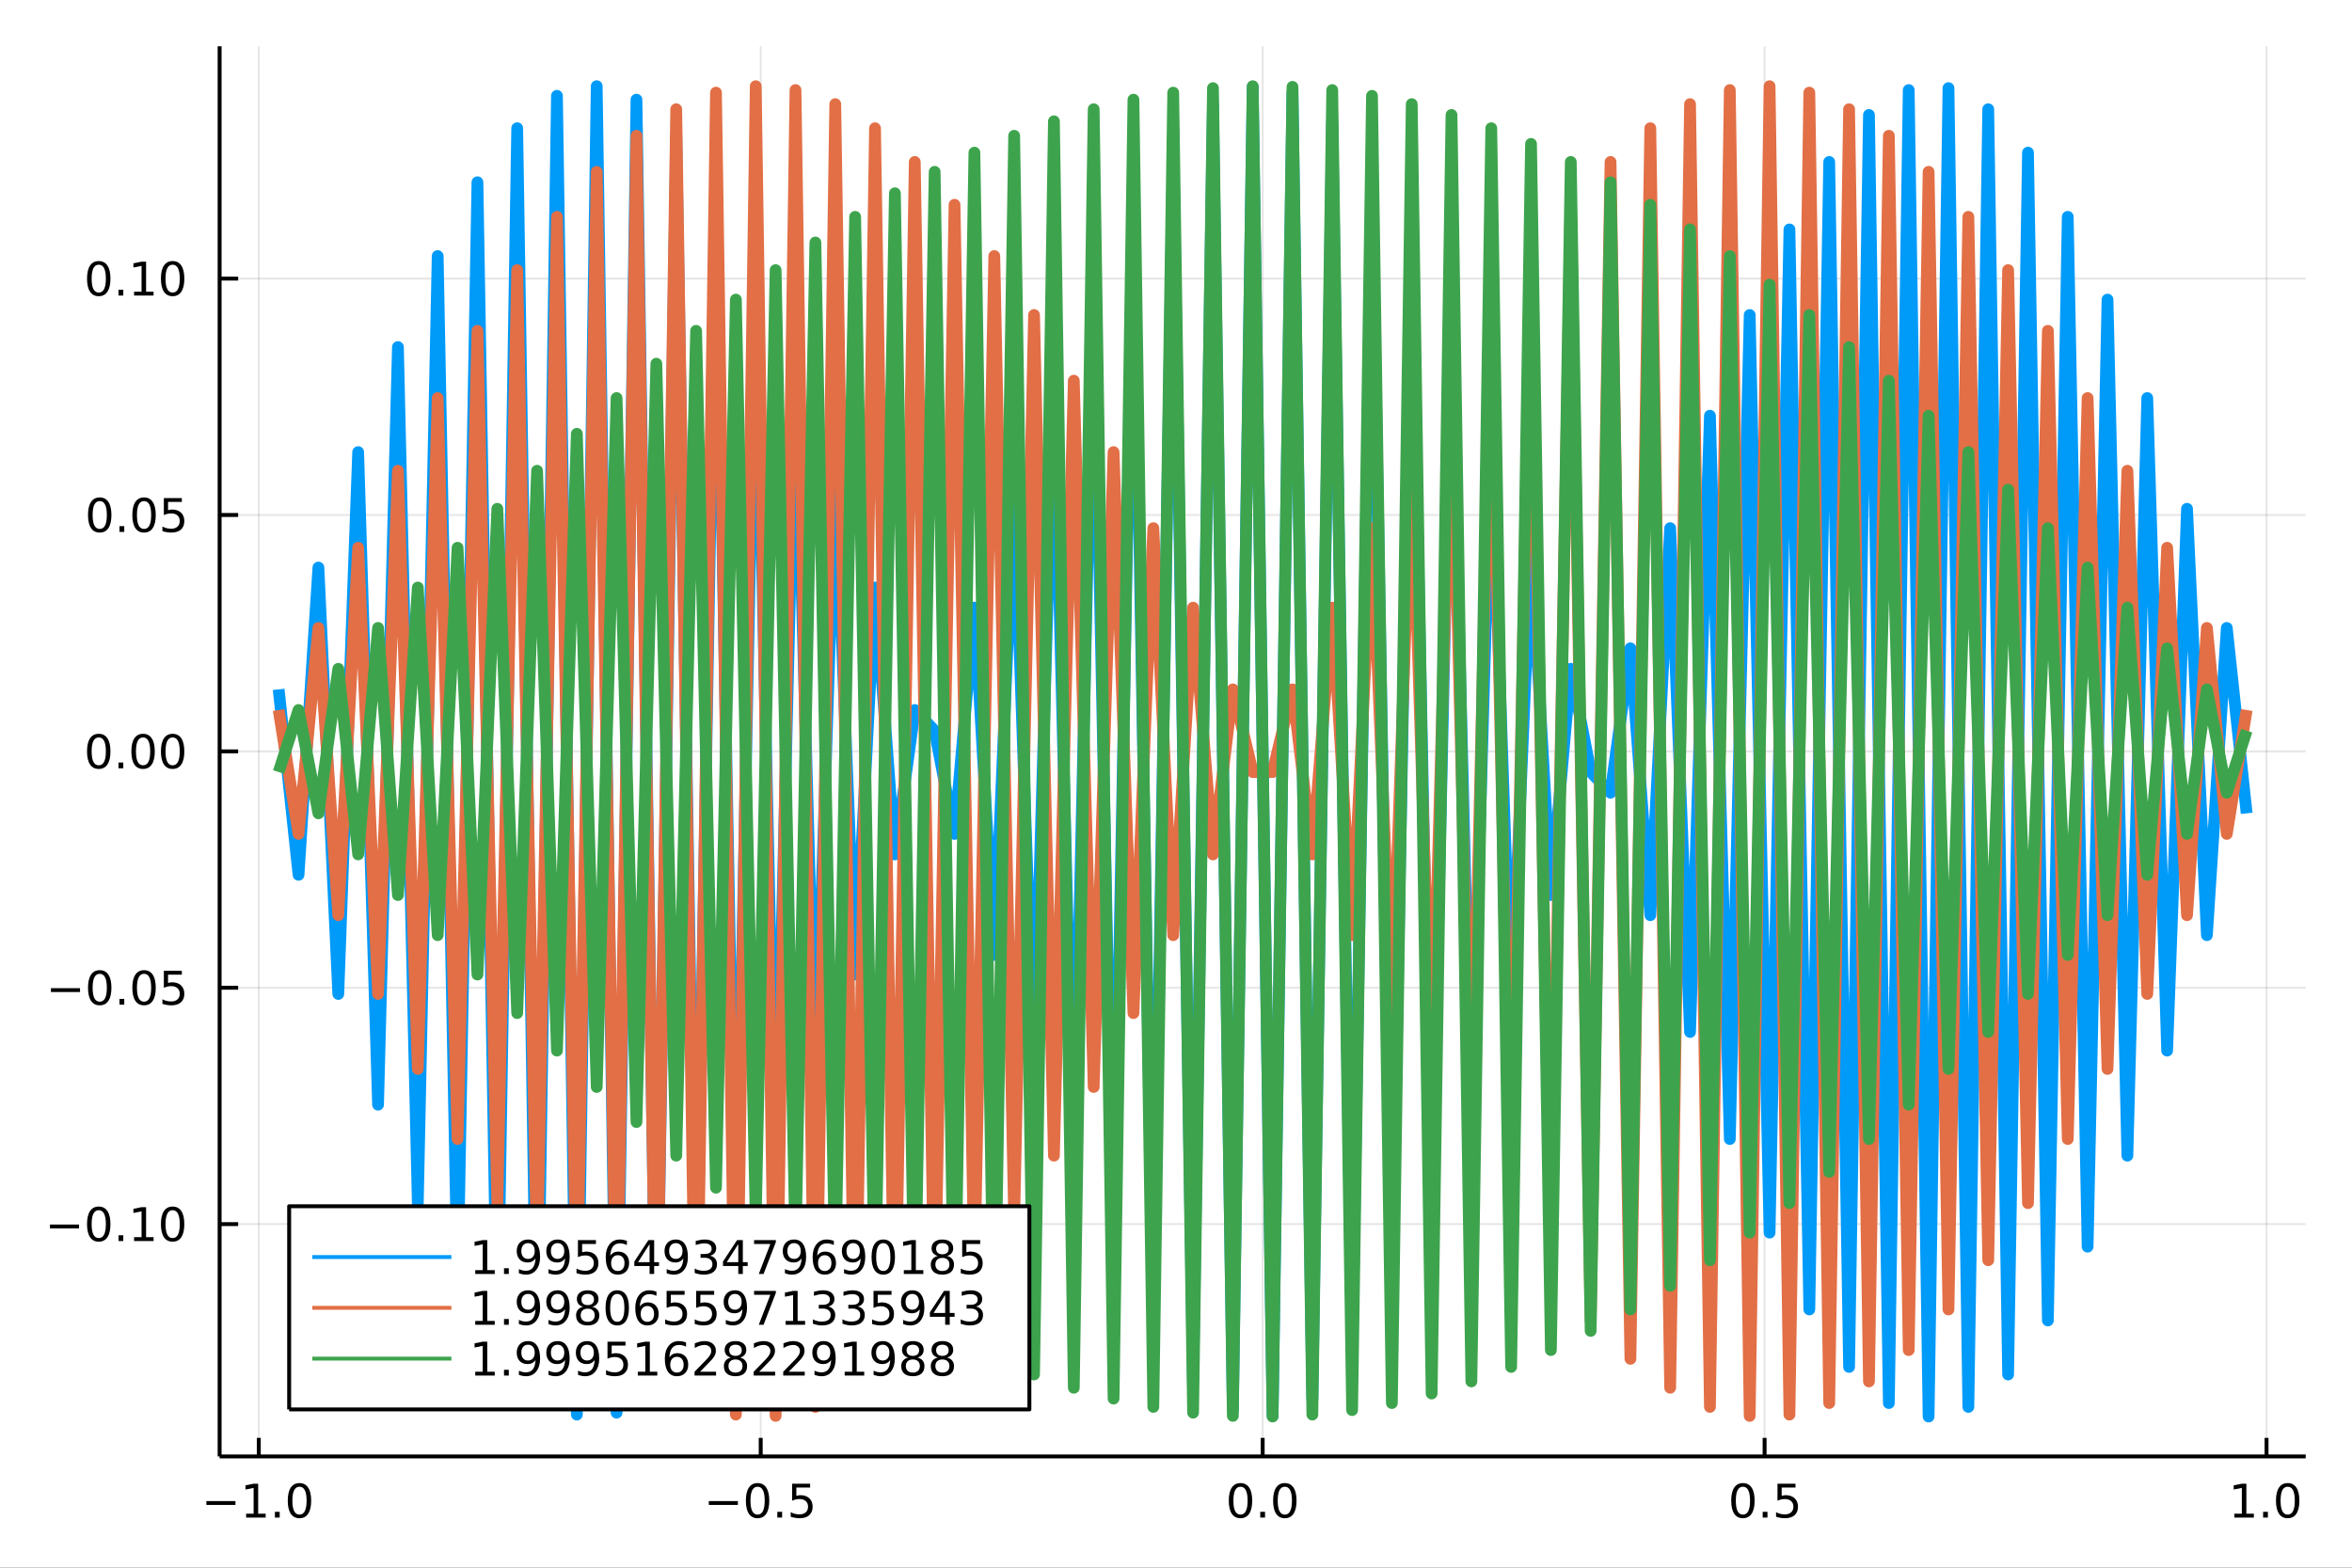 <?xml version="1.0" encoding="utf-8"?>
<svg xmlns="http://www.w3.org/2000/svg" xmlns:xlink="http://www.w3.org/1999/xlink" width="600" height="400" viewBox="0 0 2400 1600">
<rect x="0" y="0" width="2400" height="1600" fill="#333333" stroke="none"/>
<defs>
  <clipPath id="clip120">
    <rect x="0" y="0" width="2400" height="1600"/>
  </clipPath>
</defs>
<path clip-path="url(#clip120)" d="
M0 1600 L2400 1600 L2400 0 L0 0  Z
  " fill="#ffffff" fill-rule="evenodd" fill-opacity="1"/>
<defs>
  <clipPath id="clip121">
    <rect x="480" y="0" width="1681" height="1600"/>
  </clipPath>
</defs>
<path clip-path="url(#clip120)" d="
M224.098 1486.45 L2352.76 1486.45 L2352.76 47.244 L224.098 47.244  Z
  " fill="#ffffff" fill-rule="evenodd" fill-opacity="1"/>
<defs>
  <clipPath id="clip122">
    <rect x="224" y="47" width="2130" height="1440"/>
  </clipPath>
</defs>
<polyline clip-path="url(#clip122)" style="stroke:#000000; stroke-linecap:butt; stroke-linejoin:round; stroke-width:2; stroke-opacity:0.1; fill:none" points="
  264.058,1486.45 264.058,47.244 
  "/>
<polyline clip-path="url(#clip122)" style="stroke:#000000; stroke-linecap:butt; stroke-linejoin:round; stroke-width:2; stroke-opacity:0.1; fill:none" points="
  776.243,1486.45 776.243,47.244 
  "/>
<polyline clip-path="url(#clip122)" style="stroke:#000000; stroke-linecap:butt; stroke-linejoin:round; stroke-width:2; stroke-opacity:0.1; fill:none" points="
  1288.43,1486.45 1288.43,47.244 
  "/>
<polyline clip-path="url(#clip122)" style="stroke:#000000; stroke-linecap:butt; stroke-linejoin:round; stroke-width:2; stroke-opacity:0.1; fill:none" points="
  1800.61,1486.45 1800.61,47.244 
  "/>
<polyline clip-path="url(#clip122)" style="stroke:#000000; stroke-linecap:butt; stroke-linejoin:round; stroke-width:2; stroke-opacity:0.1; fill:none" points="
  2312.8,1486.45 2312.8,47.244 
  "/>
<polyline clip-path="url(#clip120)" style="stroke:#000000; stroke-linecap:butt; stroke-linejoin:round; stroke-width:4; stroke-opacity:1; fill:none" points="
  224.098,1486.45 2352.76,1486.45 
  "/>
<polyline clip-path="url(#clip120)" style="stroke:#000000; stroke-linecap:butt; stroke-linejoin:round; stroke-width:4; stroke-opacity:1; fill:none" points="
  264.058,1486.45 264.058,1467.55 
  "/>
<polyline clip-path="url(#clip120)" style="stroke:#000000; stroke-linecap:butt; stroke-linejoin:round; stroke-width:4; stroke-opacity:1; fill:none" points="
  776.243,1486.45 776.243,1467.55 
  "/>
<polyline clip-path="url(#clip120)" style="stroke:#000000; stroke-linecap:butt; stroke-linejoin:round; stroke-width:4; stroke-opacity:1; fill:none" points="
  1288.43,1486.45 1288.43,1467.55 
  "/>
<polyline clip-path="url(#clip120)" style="stroke:#000000; stroke-linecap:butt; stroke-linejoin:round; stroke-width:4; stroke-opacity:1; fill:none" points="
  1800.61,1486.45 1800.61,1467.55 
  "/>
<polyline clip-path="url(#clip120)" style="stroke:#000000; stroke-linecap:butt; stroke-linejoin:round; stroke-width:4; stroke-opacity:1; fill:none" points="
  2312.8,1486.45 2312.8,1467.55 
  "/>
<path clip-path="url(#clip120)" d="M210.586 1532.02 L240.262 1532.02 L240.262 1535.95 L210.586 1535.95 L210.586 1532.02 Z" fill="#000000" fill-rule="evenodd" fill-opacity="1" /><path clip-path="url(#clip120)" d="M251.165 1544.91 L258.804 1544.91 L258.804 1518.55 L250.494 1520.21 L250.494 1515.95 L258.757 1514.29 L263.433 1514.29 L263.433 1544.91 L271.072 1544.91 L271.072 1548.85 L251.165 1548.85 L251.165 1544.91 Z" fill="#000000" fill-rule="evenodd" fill-opacity="1" /><path clip-path="url(#clip120)" d="M280.517 1542.97 L285.401 1542.97 L285.401 1548.85 L280.517 1548.85 L280.517 1542.97 Z" fill="#000000" fill-rule="evenodd" fill-opacity="1" /><path clip-path="url(#clip120)" d="M305.586 1517.37 Q301.975 1517.37 300.146 1520.93 Q298.341 1524.47 298.341 1531.6 Q298.341 1538.71 300.146 1542.27 Q301.975 1545.82 305.586 1545.82 Q309.22 1545.82 311.026 1542.27 Q312.854 1538.71 312.854 1531.6 Q312.854 1524.47 311.026 1520.93 Q309.22 1517.37 305.586 1517.37 M305.586 1513.66 Q311.396 1513.66 314.452 1518.27 Q317.53 1522.85 317.53 1531.6 Q317.53 1540.33 314.452 1544.94 Q311.396 1549.52 305.586 1549.52 Q299.776 1549.52 296.697 1544.94 Q293.642 1540.33 293.642 1531.6 Q293.642 1522.85 296.697 1518.27 Q299.776 1513.66 305.586 1513.66 Z" fill="#000000" fill-rule="evenodd" fill-opacity="1" /><path clip-path="url(#clip120)" d="M723.268 1532.02 L752.944 1532.02 L752.944 1535.95 L723.268 1535.95 L723.268 1532.02 Z" fill="#000000" fill-rule="evenodd" fill-opacity="1" /><path clip-path="url(#clip120)" d="M773.037 1517.37 Q769.426 1517.37 767.597 1520.93 Q765.791 1524.47 765.791 1531.6 Q765.791 1538.71 767.597 1542.27 Q769.426 1545.82 773.037 1545.82 Q776.671 1545.82 778.476 1542.27 Q780.305 1538.71 780.305 1531.6 Q780.305 1524.47 778.476 1520.93 Q776.671 1517.37 773.037 1517.37 M773.037 1513.66 Q778.847 1513.66 781.902 1518.27 Q784.981 1522.85 784.981 1531.6 Q784.981 1540.33 781.902 1544.94 Q778.847 1549.52 773.037 1549.52 Q767.226 1549.52 764.148 1544.94 Q761.092 1540.33 761.092 1531.6 Q761.092 1522.85 764.148 1518.27 Q767.226 1513.66 773.037 1513.66 Z" fill="#000000" fill-rule="evenodd" fill-opacity="1" /><path clip-path="url(#clip120)" d="M793.199 1542.97 L798.083 1542.97 L798.083 1548.85 L793.199 1548.85 L793.199 1542.97 Z" fill="#000000" fill-rule="evenodd" fill-opacity="1" /><path clip-path="url(#clip120)" d="M808.314 1514.29 L826.671 1514.29 L826.671 1518.22 L812.597 1518.22 L812.597 1526.7 Q813.615 1526.35 814.634 1526.19 Q815.652 1526 816.671 1526 Q822.458 1526 825.837 1529.17 Q829.217 1532.34 829.217 1537.76 Q829.217 1543.34 825.745 1546.44 Q822.272 1549.52 815.953 1549.52 Q813.777 1549.52 811.509 1549.15 Q809.263 1548.78 806.856 1548.04 L806.856 1543.34 Q808.939 1544.47 811.161 1545.03 Q813.384 1545.58 815.86 1545.58 Q819.865 1545.58 822.203 1543.48 Q824.541 1541.37 824.541 1537.76 Q824.541 1534.15 822.203 1532.04 Q819.865 1529.94 815.86 1529.94 Q813.985 1529.94 812.111 1530.35 Q810.259 1530.77 808.314 1531.65 L808.314 1514.29 Z" fill="#000000" fill-rule="evenodd" fill-opacity="1" /><path clip-path="url(#clip120)" d="M1265.81 1517.37 Q1262.2 1517.37 1260.37 1520.93 Q1258.57 1524.47 1258.57 1531.6 Q1258.57 1538.71 1260.37 1542.27 Q1262.2 1545.82 1265.81 1545.82 Q1269.45 1545.82 1271.25 1542.27 Q1273.08 1538.71 1273.08 1531.6 Q1273.08 1524.47 1271.25 1520.93 Q1269.45 1517.37 1265.81 1517.37 M1265.81 1513.66 Q1271.62 1513.66 1274.68 1518.27 Q1277.76 1522.85 1277.76 1531.6 Q1277.76 1540.33 1274.68 1544.94 Q1271.62 1549.52 1265.81 1549.52 Q1260 1549.52 1256.92 1544.94 Q1253.87 1540.33 1253.87 1531.6 Q1253.87 1522.85 1256.92 1518.27 Q1260 1513.66 1265.81 1513.66 Z" fill="#000000" fill-rule="evenodd" fill-opacity="1" /><path clip-path="url(#clip120)" d="M1285.97 1542.97 L1290.86 1542.97 L1290.86 1548.85 L1285.97 1548.85 L1285.97 1542.97 Z" fill="#000000" fill-rule="evenodd" fill-opacity="1" /><path clip-path="url(#clip120)" d="M1311.04 1517.37 Q1307.43 1517.37 1305.6 1520.93 Q1303.8 1524.47 1303.8 1531.6 Q1303.8 1538.71 1305.6 1542.27 Q1307.43 1545.82 1311.04 1545.82 Q1314.68 1545.82 1316.48 1542.27 Q1318.31 1538.71 1318.31 1531.6 Q1318.31 1524.47 1316.48 1520.93 Q1314.68 1517.37 1311.04 1517.37 M1311.04 1513.66 Q1316.85 1513.66 1319.91 1518.27 Q1322.99 1522.85 1322.99 1531.6 Q1322.99 1540.33 1319.91 1544.94 Q1316.85 1549.52 1311.04 1549.52 Q1305.23 1549.52 1302.15 1544.94 Q1299.1 1540.33 1299.1 1531.6 Q1299.1 1522.85 1302.15 1518.27 Q1305.23 1513.66 1311.04 1513.66 Z" fill="#000000" fill-rule="evenodd" fill-opacity="1" /><path clip-path="url(#clip120)" d="M1778.49 1517.37 Q1774.88 1517.37 1773.05 1520.93 Q1771.25 1524.47 1771.25 1531.6 Q1771.25 1538.71 1773.05 1542.27 Q1774.88 1545.82 1778.49 1545.82 Q1782.13 1545.82 1783.93 1542.27 Q1785.76 1538.71 1785.76 1531.6 Q1785.76 1524.47 1783.93 1520.93 Q1782.13 1517.37 1778.49 1517.37 M1778.49 1513.66 Q1784.3 1513.66 1787.36 1518.27 Q1790.44 1522.85 1790.44 1531.6 Q1790.44 1540.33 1787.36 1544.94 Q1784.3 1549.52 1778.49 1549.52 Q1772.68 1549.52 1769.6 1544.94 Q1766.55 1540.33 1766.55 1531.6 Q1766.55 1522.85 1769.6 1518.27 Q1772.68 1513.66 1778.49 1513.66 Z" fill="#000000" fill-rule="evenodd" fill-opacity="1" /><path clip-path="url(#clip120)" d="M1798.66 1542.97 L1803.54 1542.97 L1803.54 1548.85 L1798.66 1548.85 L1798.66 1542.97 Z" fill="#000000" fill-rule="evenodd" fill-opacity="1" /><path clip-path="url(#clip120)" d="M1813.77 1514.29 L1832.13 1514.29 L1832.13 1518.22 L1818.05 1518.22 L1818.05 1526.7 Q1819.07 1526.35 1820.09 1526.19 Q1821.11 1526 1822.13 1526 Q1827.91 1526 1831.29 1529.17 Q1834.67 1532.34 1834.67 1537.76 Q1834.67 1543.34 1831.2 1546.44 Q1827.73 1549.52 1821.41 1549.52 Q1819.23 1549.52 1816.97 1549.15 Q1814.72 1548.78 1812.31 1548.04 L1812.31 1543.34 Q1814.4 1544.47 1816.62 1545.03 Q1818.84 1545.58 1821.32 1545.58 Q1825.32 1545.58 1827.66 1543.48 Q1830 1541.37 1830 1537.76 Q1830 1534.15 1827.66 1532.04 Q1825.32 1529.94 1821.32 1529.94 Q1819.44 1529.94 1817.57 1530.35 Q1815.72 1530.77 1813.77 1531.65 L1813.77 1514.29 Z" fill="#000000" fill-rule="evenodd" fill-opacity="1" /><path clip-path="url(#clip120)" d="M2279.95 1544.91 L2287.59 1544.91 L2287.59 1518.55 L2279.28 1520.21 L2279.28 1515.95 L2287.54 1514.29 L2292.22 1514.29 L2292.22 1544.91 L2299.86 1544.91 L2299.86 1548.85 L2279.95 1548.85 L2279.95 1544.91 Z" fill="#000000" fill-rule="evenodd" fill-opacity="1" /><path clip-path="url(#clip120)" d="M2309.3 1542.97 L2314.18 1542.97 L2314.18 1548.85 L2309.3 1548.85 L2309.3 1542.97 Z" fill="#000000" fill-rule="evenodd" fill-opacity="1" /><path clip-path="url(#clip120)" d="M2334.37 1517.37 Q2330.76 1517.37 2328.93 1520.93 Q2327.12 1524.47 2327.12 1531.6 Q2327.12 1538.71 2328.93 1542.27 Q2330.76 1545.82 2334.37 1545.82 Q2338 1545.82 2339.81 1542.27 Q2341.64 1538.71 2341.64 1531.6 Q2341.64 1524.47 2339.81 1520.93 Q2338 1517.37 2334.37 1517.37 M2334.37 1513.66 Q2340.18 1513.66 2343.24 1518.27 Q2346.31 1522.85 2346.31 1531.6 Q2346.31 1540.33 2343.24 1544.94 Q2340.18 1549.52 2334.37 1549.52 Q2328.56 1549.52 2325.48 1544.94 Q2322.42 1540.33 2322.42 1531.6 Q2322.42 1522.85 2325.48 1518.27 Q2328.56 1513.66 2334.37 1513.66 Z" fill="#000000" fill-rule="evenodd" fill-opacity="1" /><polyline clip-path="url(#clip122)" style="stroke:#000000; stroke-linecap:butt; stroke-linejoin:round; stroke-width:2; stroke-opacity:0.1; fill:none" points="
  224.098,1249.33 2352.76,1249.33 
  "/>
<polyline clip-path="url(#clip122)" style="stroke:#000000; stroke-linecap:butt; stroke-linejoin:round; stroke-width:2; stroke-opacity:0.1; fill:none" points="
  224.098,1008.09 2352.76,1008.09 
  "/>
<polyline clip-path="url(#clip122)" style="stroke:#000000; stroke-linecap:butt; stroke-linejoin:round; stroke-width:2; stroke-opacity:0.1; fill:none" points="
  224.098,766.846 2352.76,766.846 
  "/>
<polyline clip-path="url(#clip122)" style="stroke:#000000; stroke-linecap:butt; stroke-linejoin:round; stroke-width:2; stroke-opacity:0.1; fill:none" points="
  224.098,525.603 2352.76,525.603 
  "/>
<polyline clip-path="url(#clip122)" style="stroke:#000000; stroke-linecap:butt; stroke-linejoin:round; stroke-width:2; stroke-opacity:0.1; fill:none" points="
  224.098,284.36 2352.76,284.36 
  "/>
<polyline clip-path="url(#clip120)" style="stroke:#000000; stroke-linecap:butt; stroke-linejoin:round; stroke-width:4; stroke-opacity:1; fill:none" points="
  224.098,1486.45 224.098,47.244 
  "/>
<polyline clip-path="url(#clip120)" style="stroke:#000000; stroke-linecap:butt; stroke-linejoin:round; stroke-width:4; stroke-opacity:1; fill:none" points="
  224.098,1249.33 242.996,1249.33 
  "/>
<polyline clip-path="url(#clip120)" style="stroke:#000000; stroke-linecap:butt; stroke-linejoin:round; stroke-width:4; stroke-opacity:1; fill:none" points="
  224.098,1008.09 242.996,1008.09 
  "/>
<polyline clip-path="url(#clip120)" style="stroke:#000000; stroke-linecap:butt; stroke-linejoin:round; stroke-width:4; stroke-opacity:1; fill:none" points="
  224.098,766.846 242.996,766.846 
  "/>
<polyline clip-path="url(#clip120)" style="stroke:#000000; stroke-linecap:butt; stroke-linejoin:round; stroke-width:4; stroke-opacity:1; fill:none" points="
  224.098,525.603 242.996,525.603 
  "/>
<polyline clip-path="url(#clip120)" style="stroke:#000000; stroke-linecap:butt; stroke-linejoin:round; stroke-width:4; stroke-opacity:1; fill:none" points="
  224.098,284.36 242.996,284.36 
  "/>
<path clip-path="url(#clip120)" d="M50.992 1249.78 L80.668 1249.78 L80.668 1253.72 L50.992 1253.72 L50.992 1249.78 Z" fill="#000000" fill-rule="evenodd" fill-opacity="1" /><path clip-path="url(#clip120)" d="M100.76 1235.13 Q97.149 1235.13 95.321 1238.7 Q93.515 1242.24 93.515 1249.37 Q93.515 1256.47 95.321 1260.04 Q97.149 1263.58 100.76 1263.58 Q104.395 1263.58 106.2 1260.04 Q108.029 1256.47 108.029 1249.37 Q108.029 1242.24 106.2 1238.7 Q104.395 1235.13 100.76 1235.13 M100.76 1231.43 Q106.571 1231.43 109.626 1236.03 Q112.705 1240.62 112.705 1249.37 Q112.705 1258.09 109.626 1262.7 Q106.571 1267.28 100.76 1267.28 Q94.95 1267.28 91.871 1262.7 Q88.816 1258.09 88.816 1249.37 Q88.816 1240.62 91.871 1236.03 Q94.95 1231.43 100.76 1231.43 Z" fill="#000000" fill-rule="evenodd" fill-opacity="1" /><path clip-path="url(#clip120)" d="M120.922 1260.73 L125.807 1260.73 L125.807 1266.61 L120.922 1266.61 L120.922 1260.73 Z" fill="#000000" fill-rule="evenodd" fill-opacity="1" /><path clip-path="url(#clip120)" d="M136.802 1262.68 L144.441 1262.68 L144.441 1236.31 L136.131 1237.98 L136.131 1233.72 L144.394 1232.05 L149.07 1232.05 L149.07 1262.68 L156.709 1262.68 L156.709 1266.61 L136.802 1266.61 L136.802 1262.68 Z" fill="#000000" fill-rule="evenodd" fill-opacity="1" /><path clip-path="url(#clip120)" d="M176.153 1235.13 Q172.542 1235.13 170.714 1238.7 Q168.908 1242.24 168.908 1249.37 Q168.908 1256.47 170.714 1260.04 Q172.542 1263.58 176.153 1263.58 Q179.788 1263.58 181.593 1260.04 Q183.422 1256.47 183.422 1249.37 Q183.422 1242.24 181.593 1238.7 Q179.788 1235.13 176.153 1235.13 M176.153 1231.43 Q181.964 1231.43 185.019 1236.03 Q188.098 1240.62 188.098 1249.37 Q188.098 1258.09 185.019 1262.7 Q181.964 1267.28 176.153 1267.28 Q170.343 1267.28 167.265 1262.7 Q164.209 1258.09 164.209 1249.37 Q164.209 1240.62 167.265 1236.03 Q170.343 1231.43 176.153 1231.43 Z" fill="#000000" fill-rule="evenodd" fill-opacity="1" /><path clip-path="url(#clip120)" d="M51.987 1008.54 L81.663 1008.54 L81.663 1012.48 L51.987 1012.48 L51.987 1008.54 Z" fill="#000000" fill-rule="evenodd" fill-opacity="1" /><path clip-path="url(#clip120)" d="M101.756 993.888 Q98.145 993.888 96.316 997.452 Q94.51 1000.99 94.51 1008.12 Q94.51 1015.23 96.316 1018.79 Q98.145 1022.34 101.756 1022.34 Q105.39 1022.34 107.196 1018.79 Q109.024 1015.23 109.024 1008.12 Q109.024 1000.99 107.196 997.452 Q105.39 993.888 101.756 993.888 M101.756 990.184 Q107.566 990.184 110.621 994.79 Q113.7 999.374 113.7 1008.12 Q113.7 1016.85 110.621 1021.46 Q107.566 1026.04 101.756 1026.04 Q95.946 1026.04 92.867 1021.46 Q89.811 1016.85 89.811 1008.12 Q89.811 999.374 92.867 994.79 Q95.946 990.184 101.756 990.184 Z" fill="#000000" fill-rule="evenodd" fill-opacity="1" /><path clip-path="url(#clip120)" d="M121.918 1019.49 L126.802 1019.49 L126.802 1025.37 L121.918 1025.37 L121.918 1019.49 Z" fill="#000000" fill-rule="evenodd" fill-opacity="1" /><path clip-path="url(#clip120)" d="M146.987 993.888 Q143.376 993.888 141.547 997.452 Q139.742 1000.99 139.742 1008.12 Q139.742 1015.23 141.547 1018.79 Q143.376 1022.34 146.987 1022.34 Q150.621 1022.34 152.427 1018.79 Q154.255 1015.23 154.255 1008.12 Q154.255 1000.99 152.427 997.452 Q150.621 993.888 146.987 993.888 M146.987 990.184 Q152.797 990.184 155.853 994.79 Q158.931 999.374 158.931 1008.12 Q158.931 1016.85 155.853 1021.46 Q152.797 1026.04 146.987 1026.04 Q141.177 1026.04 138.098 1021.46 Q135.043 1016.85 135.043 1008.12 Q135.043 999.374 138.098 994.79 Q141.177 990.184 146.987 990.184 Z" fill="#000000" fill-rule="evenodd" fill-opacity="1" /><path clip-path="url(#clip120)" d="M167.195 990.809 L185.552 990.809 L185.552 994.744 L171.478 994.744 L171.478 1003.22 Q172.496 1002.87 173.515 1002.71 Q174.533 1002.52 175.552 1002.52 Q181.339 1002.52 184.718 1005.69 Q188.098 1008.86 188.098 1014.28 Q188.098 1019.86 184.626 1022.96 Q181.153 1026.04 174.834 1026.04 Q172.658 1026.04 170.39 1025.67 Q168.144 1025.3 165.737 1024.56 L165.737 1019.86 Q167.82 1020.99 170.042 1021.55 Q172.265 1022.11 174.741 1022.11 Q178.746 1022.11 181.084 1020 Q183.422 1017.89 183.422 1014.28 Q183.422 1010.67 181.084 1008.56 Q178.746 1006.46 174.741 1006.46 Q172.866 1006.46 170.991 1006.87 Q169.14 1007.29 167.195 1008.17 L167.195 990.809 Z" fill="#000000" fill-rule="evenodd" fill-opacity="1" /><path clip-path="url(#clip120)" d="M100.76 752.645 Q97.149 752.645 95.321 756.209 Q93.515 759.751 93.515 766.881 Q93.515 773.987 95.321 777.552 Q97.149 781.094 100.76 781.094 Q104.395 781.094 106.2 777.552 Q108.029 773.987 108.029 766.881 Q108.029 759.751 106.2 756.209 Q104.395 752.645 100.76 752.645 M100.76 748.941 Q106.571 748.941 109.626 753.547 Q112.705 758.131 112.705 766.881 Q112.705 775.608 109.626 780.214 Q106.571 784.797 100.76 784.797 Q94.95 784.797 91.871 780.214 Q88.816 775.608 88.816 766.881 Q88.816 758.131 91.871 753.547 Q94.95 748.941 100.76 748.941 Z" fill="#000000" fill-rule="evenodd" fill-opacity="1" /><path clip-path="url(#clip120)" d="M120.922 778.246 L125.807 778.246 L125.807 784.126 L120.922 784.126 L120.922 778.246 Z" fill="#000000" fill-rule="evenodd" fill-opacity="1" /><path clip-path="url(#clip120)" d="M145.992 752.645 Q142.381 752.645 140.552 756.209 Q138.746 759.751 138.746 766.881 Q138.746 773.987 140.552 777.552 Q142.381 781.094 145.992 781.094 Q149.626 781.094 151.431 777.552 Q153.26 773.987 153.26 766.881 Q153.26 759.751 151.431 756.209 Q149.626 752.645 145.992 752.645 M145.992 748.941 Q151.802 748.941 154.857 753.547 Q157.936 758.131 157.936 766.881 Q157.936 775.608 154.857 780.214 Q151.802 784.797 145.992 784.797 Q140.181 784.797 137.103 780.214 Q134.047 775.608 134.047 766.881 Q134.047 758.131 137.103 753.547 Q140.181 748.941 145.992 748.941 Z" fill="#000000" fill-rule="evenodd" fill-opacity="1" /><path clip-path="url(#clip120)" d="M176.153 752.645 Q172.542 752.645 170.714 756.209 Q168.908 759.751 168.908 766.881 Q168.908 773.987 170.714 777.552 Q172.542 781.094 176.153 781.094 Q179.788 781.094 181.593 777.552 Q183.422 773.987 183.422 766.881 Q183.422 759.751 181.593 756.209 Q179.788 752.645 176.153 752.645 M176.153 748.941 Q181.964 748.941 185.019 753.547 Q188.098 758.131 188.098 766.881 Q188.098 775.608 185.019 780.214 Q181.964 784.797 176.153 784.797 Q170.343 784.797 167.265 780.214 Q164.209 775.608 164.209 766.881 Q164.209 758.131 167.265 753.547 Q170.343 748.941 176.153 748.941 Z" fill="#000000" fill-rule="evenodd" fill-opacity="1" /><path clip-path="url(#clip120)" d="M101.756 511.402 Q98.145 511.402 96.316 514.967 Q94.51 518.508 94.51 525.638 Q94.51 532.744 96.316 536.309 Q98.145 539.851 101.756 539.851 Q105.39 539.851 107.196 536.309 Q109.024 532.744 109.024 525.638 Q109.024 518.508 107.196 514.967 Q105.39 511.402 101.756 511.402 M101.756 507.698 Q107.566 507.698 110.621 512.304 Q113.7 516.888 113.7 525.638 Q113.7 534.365 110.621 538.971 Q107.566 543.554 101.756 543.554 Q95.946 543.554 92.867 538.971 Q89.811 534.365 89.811 525.638 Q89.811 516.888 92.867 512.304 Q95.946 507.698 101.756 507.698 Z" fill="#000000" fill-rule="evenodd" fill-opacity="1" /><path clip-path="url(#clip120)" d="M121.918 537.003 L126.802 537.003 L126.802 542.883 L121.918 542.883 L121.918 537.003 Z" fill="#000000" fill-rule="evenodd" fill-opacity="1" /><path clip-path="url(#clip120)" d="M146.987 511.402 Q143.376 511.402 141.547 514.967 Q139.742 518.508 139.742 525.638 Q139.742 532.744 141.547 536.309 Q143.376 539.851 146.987 539.851 Q150.621 539.851 152.427 536.309 Q154.255 532.744 154.255 525.638 Q154.255 518.508 152.427 514.967 Q150.621 511.402 146.987 511.402 M146.987 507.698 Q152.797 507.698 155.853 512.304 Q158.931 516.888 158.931 525.638 Q158.931 534.365 155.853 538.971 Q152.797 543.554 146.987 543.554 Q141.177 543.554 138.098 538.971 Q135.043 534.365 135.043 525.638 Q135.043 516.888 138.098 512.304 Q141.177 507.698 146.987 507.698 Z" fill="#000000" fill-rule="evenodd" fill-opacity="1" /><path clip-path="url(#clip120)" d="M167.195 508.323 L185.552 508.323 L185.552 512.258 L171.478 512.258 L171.478 520.73 Q172.496 520.383 173.515 520.221 Q174.533 520.036 175.552 520.036 Q181.339 520.036 184.718 523.207 Q188.098 526.378 188.098 531.795 Q188.098 537.374 184.626 540.476 Q181.153 543.554 174.834 543.554 Q172.658 543.554 170.39 543.184 Q168.144 542.814 165.737 542.073 L165.737 537.374 Q167.82 538.508 170.042 539.064 Q172.265 539.619 174.741 539.619 Q178.746 539.619 181.084 537.513 Q183.422 535.406 183.422 531.795 Q183.422 528.184 181.084 526.078 Q178.746 523.971 174.741 523.971 Q172.866 523.971 170.991 524.388 Q169.14 524.804 167.195 525.684 L167.195 508.323 Z" fill="#000000" fill-rule="evenodd" fill-opacity="1" /><path clip-path="url(#clip120)" d="M100.76 270.159 Q97.149 270.159 95.321 273.724 Q93.515 277.265 93.515 284.395 Q93.515 291.501 95.321 295.066 Q97.149 298.608 100.76 298.608 Q104.395 298.608 106.2 295.066 Q108.029 291.501 108.029 284.395 Q108.029 277.265 106.2 273.724 Q104.395 270.159 100.76 270.159 M100.76 266.455 Q106.571 266.455 109.626 271.062 Q112.705 275.645 112.705 284.395 Q112.705 293.122 109.626 297.728 Q106.571 302.311 100.76 302.311 Q94.95 302.311 91.871 297.728 Q88.816 293.122 88.816 284.395 Q88.816 275.645 91.871 271.062 Q94.95 266.455 100.76 266.455 Z" fill="#000000" fill-rule="evenodd" fill-opacity="1" /><path clip-path="url(#clip120)" d="M120.922 295.76 L125.807 295.76 L125.807 301.64 L120.922 301.64 L120.922 295.76 Z" fill="#000000" fill-rule="evenodd" fill-opacity="1" /><path clip-path="url(#clip120)" d="M136.802 297.705 L144.441 297.705 L144.441 271.339 L136.131 273.006 L136.131 268.747 L144.394 267.08 L149.07 267.08 L149.07 297.705 L156.709 297.705 L156.709 301.64 L136.802 301.64 L136.802 297.705 Z" fill="#000000" fill-rule="evenodd" fill-opacity="1" /><path clip-path="url(#clip120)" d="M176.153 270.159 Q172.542 270.159 170.714 273.724 Q168.908 277.265 168.908 284.395 Q168.908 291.501 170.714 295.066 Q172.542 298.608 176.153 298.608 Q179.788 298.608 181.593 295.066 Q183.422 291.501 183.422 284.395 Q183.422 277.265 181.593 273.724 Q179.788 270.159 176.153 270.159 M176.153 266.455 Q181.964 266.455 185.019 271.062 Q188.098 275.645 188.098 284.395 Q188.098 293.122 185.019 297.728 Q181.964 302.311 176.153 302.311 Q170.343 302.311 167.265 297.728 Q164.209 293.122 164.209 284.395 Q164.209 275.645 167.265 271.062 Q170.343 266.455 176.153 266.455 Z" fill="#000000" fill-rule="evenodd" fill-opacity="1" /><polyline clip-path="url(#clip122)" style="stroke:#009af9; stroke-linecap:butt; stroke-linejoin:round; stroke-width:12; stroke-opacity:1; fill:none" points="
  284.343,703.582 304.627,892.824 324.912,579.25 345.196,1014.43 365.481,461.434 385.766,1127.43 406.05,354.225 426.335,1227.91 446.619,261.345 466.904,1312.38 
  487.188,186.022 507.473,1377.9 527.757,130.87 548.042,1422.21 568.326,97.805 588.611,1443.75 608.895,87.976 629.18,1441.78 649.464,101.724 669.749,1416.37 
  690.033,138.571 710.318,1368.41 730.602,197.237 750.887,1299.55 771.172,275.686 791.456,1212.19 811.741,371.193 832.025,1109.37 852.31,480.44 872.594,994.646 
  892.879,599.634 913.163,872.014 933.448,724.636 953.732,745.731 974.017,851.103 994.301,620.18 1014.59,974.644 1034.87,499.724 1055.15,1090.97 1075.44,388.544 
  1095.72,1196.04 1116.01,290.502 1136.29,1286.2 1156.58,209.004 1176.86,1358.32 1197.15,146.879 1217.43,1409.91 1237.72,106.286 1258,1439.16 1278.28,88.633 
  1298.57,1445.06 1318.85,94.534 1339.14,1427.41 1359.42,123.785 1379.71,1386.81 1399.99,175.368 1420.28,1324.69 1440.56,247.494 1460.85,1243.19 1481.13,337.656 
  1501.41,1145.15 1521.7,442.724 1541.98,1033.97 1562.27,559.048 1582.55,913.512 1602.84,682.589 1623.12,787.961 1643.41,809.056 1663.69,661.678 1683.98,934.057 
  1704.26,539.046 1724.54,1053.25 1744.83,424.326 1765.11,1162.5 1785.4,321.502 1805.68,1258.01 1825.97,234.144 1846.25,1336.45 1866.54,165.287 1886.82,1395.12 
  1907.1,117.321 1927.39,1431.97 1947.67,91.914 1967.96,1445.72 1988.24,89.946 2008.53,1435.89 2028.81,111.487 2049.1,1402.82 2069.38,155.788 2089.67,1347.67 
  2109.95,221.31 2130.23,1272.35 2150.52,305.779 2170.8,1179.47 2191.09,406.261 2211.37,1072.26 2231.66,519.265 2251.94,954.442 2272.23,640.868 2292.51,830.11 
  
  "/>
<polyline clip-path="url(#clip122)" style="stroke:#e26f46; stroke-linecap:butt; stroke-linejoin:round; stroke-width:12; stroke-opacity:1; fill:none" points="
  284.343,724.636 304.627,851.103 324.912,640.868 345.196,934.057 365.481,559.048 385.766,1014.43 406.05,480.44 426.335,1090.97 446.619,406.261 466.904,1162.5 
  487.188,337.656 507.473,1227.91 527.757,275.686 548.042,1286.2 568.326,221.31 588.611,1336.45 608.895,175.368 629.18,1377.9 649.464,138.571 669.749,1409.91 
  690.033,111.487 710.318,1431.97 730.602,94.534 750.887,1443.75 771.172,87.976 791.456,1445.06 811.741,91.914 832.025,1435.89 852.31,106.286 872.594,1416.37 
  892.879,130.87 913.163,1386.81 933.448,165.287 953.732,1347.67 974.017,209.004 994.301,1299.55 1014.59,261.345 1034.87,1243.19 1055.15,321.502 1075.44,1179.47 
  1095.72,388.544 1116.01,1109.37 1136.29,461.434 1156.58,1033.97 1176.86,539.046 1197.15,954.442 1217.43,620.18 1237.72,872.014 1258,703.582 1278.28,787.961 
  1298.57,787.961 1318.85,703.582 1339.14,872.014 1359.42,620.18 1379.71,954.442 1399.99,539.046 1420.28,1033.97 1440.56,461.434 1460.85,1109.37 1481.13,388.544 
  1501.41,1179.47 1521.7,321.502 1541.98,1243.19 1562.27,261.345 1582.55,1299.55 1602.84,209.004 1623.12,1347.67 1643.41,165.287 1663.69,1386.81 1683.98,130.87 
  1704.26,1416.37 1724.54,106.286 1744.83,1435.89 1765.11,91.914 1785.4,1445.06 1805.68,87.976 1825.97,1443.75 1846.25,94.534 1866.54,1431.97 1886.82,111.487 
  1907.1,1409.91 1927.39,138.571 1947.67,1377.9 1967.96,175.368 1988.24,1336.45 2008.53,221.31 2028.81,1286.2 2049.1,275.686 2069.38,1227.91 2089.67,337.656 
  2109.95,1162.5 2130.23,406.261 2150.52,1090.97 2170.8,480.44 2191.09,1014.43 2211.37,559.048 2231.66,934.057 2251.94,640.868 2272.23,851.103 2292.51,724.636 
  
  "/>
<polyline clip-path="url(#clip122)" style="stroke:#3da44d; stroke-linecap:butt; stroke-linejoin:round; stroke-width:12; stroke-opacity:1; fill:none" points="
  284.343,787.961 304.627,724.636 324.912,830.11 345.196,682.589 365.481,872.014 385.766,640.868 406.05,913.512 426.335,599.634 446.619,954.442 466.904,559.048 
  487.188,994.646 507.473,519.265 527.757,1033.97 548.042,480.44 568.326,1072.26 588.611,442.724 608.895,1109.37 629.18,406.261 649.464,1145.15 669.749,371.193 
  690.033,1179.47 710.318,337.656 730.602,1212.19 750.887,305.779 771.172,1243.19 791.456,275.686 811.741,1272.35 832.025,247.494 852.31,1299.55 872.594,221.31 
  892.879,1324.69 913.163,197.237 933.448,1347.67 953.732,175.368 974.017,1368.41 994.301,155.788 1014.59,1386.81 1034.87,138.571 1055.15,1402.82 1075.44,123.785 
  1095.72,1416.37 1116.01,111.487 1136.29,1427.41 1156.58,101.724 1176.86,1435.89 1197.15,94.534 1217.43,1441.78 1237.72,89.946 1258,1445.06 1278.28,87.976 
  1298.57,1445.72 1318.85,88.633 1339.14,1443.75 1359.42,91.914 1379.71,1439.16 1399.99,97.805 1420.28,1431.97 1440.56,106.286 1460.85,1422.21 1481.13,117.321 
  1501.41,1409.91 1521.7,130.87 1541.98,1395.12 1562.27,146.879 1582.55,1377.9 1602.84,165.287 1623.12,1358.32 1643.41,186.022 1663.69,1336.45 1683.98,209.004 
  1704.26,1312.38 1724.54,234.144 1744.83,1286.2 1765.11,261.345 1785.4,1258.01 1805.68,290.502 1825.97,1227.91 1846.25,321.502 1866.54,1196.04 1886.82,354.225 
  1907.1,1162.5 1927.39,388.544 1947.67,1127.43 1967.96,424.326 1988.24,1090.97 2008.53,461.434 2028.81,1053.25 2049.1,499.724 2069.38,1014.43 2089.67,539.046 
  2109.95,974.644 2130.23,579.25 2150.52,934.057 2170.8,620.18 2191.09,892.824 2211.37,661.678 2231.66,851.103 2251.94,703.582 2272.23,809.056 2292.51,745.731 
  
  "/>
<path clip-path="url(#clip120)" d="
M295.053 1438.47 L1050.39 1438.47 L1050.39 1231.11 L295.053 1231.11  Z
  " fill="#ffffff" fill-rule="evenodd" fill-opacity="1"/>
<polyline clip-path="url(#clip120)" style="stroke:#000000; stroke-linecap:butt; stroke-linejoin:round; stroke-width:4; stroke-opacity:1; fill:none" points="
  295.053,1438.47 1050.39,1438.47 1050.39,1231.11 295.053,1231.11 295.053,1438.47 
  "/>
<polyline clip-path="url(#clip120)" style="stroke:#009af9; stroke-linecap:butt; stroke-linejoin:round; stroke-width:4; stroke-opacity:1; fill:none" points="
  318.705,1282.95 460.615,1282.95 
  "/>
<path clip-path="url(#clip120)" d="M484.938 1296.3 L492.577 1296.3 L492.577 1269.93 L484.267 1271.6 L484.267 1267.34 L492.531 1265.67 L497.207 1265.67 L497.207 1296.3 L504.846 1296.3 L504.846 1300.23 L484.938 1300.23 L484.938 1296.3 Z" fill="#000000" fill-rule="evenodd" fill-opacity="1" /><path clip-path="url(#clip120)" d="M514.29 1294.35 L519.174 1294.35 L519.174 1300.23 L514.29 1300.23 L514.29 1294.35 Z" fill="#000000" fill-rule="evenodd" fill-opacity="1" /><path clip-path="url(#clip120)" d="M529.498 1299.52 L529.498 1295.26 Q531.258 1296.09 533.063 1296.53 Q534.869 1296.97 536.605 1296.97 Q541.234 1296.97 543.665 1293.87 Q546.119 1290.74 546.466 1284.4 Q545.123 1286.39 543.063 1287.46 Q541.003 1288.52 538.503 1288.52 Q533.318 1288.52 530.285 1285.4 Q527.276 1282.25 527.276 1276.81 Q527.276 1271.48 530.424 1268.27 Q533.572 1265.05 538.804 1265.05 Q544.799 1265.05 547.947 1269.66 Q551.119 1274.24 551.119 1282.99 Q551.119 1291.16 547.23 1296.04 Q543.364 1300.91 536.813 1300.91 Q535.054 1300.91 533.248 1300.56 Q531.443 1300.21 529.498 1299.52 M538.804 1284.86 Q541.952 1284.86 543.781 1282.71 Q545.633 1280.56 545.633 1276.81 Q545.633 1273.08 543.781 1270.93 Q541.952 1268.75 538.804 1268.75 Q535.656 1268.75 533.804 1270.93 Q531.975 1273.08 531.975 1276.81 Q531.975 1280.56 533.804 1282.71 Q535.656 1284.86 538.804 1284.86 Z" fill="#000000" fill-rule="evenodd" fill-opacity="1" /><path clip-path="url(#clip120)" d="M559.66 1299.52 L559.66 1295.26 Q561.42 1296.09 563.225 1296.53 Q565.031 1296.97 566.767 1296.97 Q571.396 1296.97 573.827 1293.87 Q576.281 1290.74 576.628 1284.4 Q575.285 1286.39 573.225 1287.46 Q571.165 1288.52 568.665 1288.52 Q563.48 1288.52 560.447 1285.4 Q557.438 1282.25 557.438 1276.81 Q557.438 1271.48 560.586 1268.27 Q563.734 1265.05 568.966 1265.05 Q574.961 1265.05 578.109 1269.66 Q581.281 1274.24 581.281 1282.99 Q581.281 1291.16 577.392 1296.04 Q573.526 1300.91 566.975 1300.91 Q565.216 1300.91 563.41 1300.56 Q561.605 1300.21 559.66 1299.52 M568.966 1284.86 Q572.114 1284.86 573.943 1282.71 Q575.794 1280.56 575.794 1276.81 Q575.794 1273.08 573.943 1270.93 Q572.114 1268.75 568.966 1268.75 Q565.818 1268.75 563.966 1270.93 Q562.137 1273.08 562.137 1276.81 Q562.137 1280.56 563.966 1282.71 Q565.818 1284.86 568.966 1284.86 Z" fill="#000000" fill-rule="evenodd" fill-opacity="1" /><path clip-path="url(#clip120)" d="M589.73 1265.67 L608.086 1265.67 L608.086 1269.61 L594.012 1269.61 L594.012 1278.08 Q595.03 1277.73 596.049 1277.57 Q597.068 1277.39 598.086 1277.39 Q603.873 1277.39 607.253 1280.56 Q610.632 1283.73 610.632 1289.15 Q610.632 1294.73 607.16 1297.83 Q603.688 1300.91 597.368 1300.91 Q595.193 1300.91 592.924 1300.54 Q590.679 1300.16 588.271 1299.42 L588.271 1294.73 Q590.355 1295.86 592.577 1296.41 Q594.799 1296.97 597.276 1296.97 Q601.28 1296.97 603.618 1294.86 Q605.956 1292.76 605.956 1289.15 Q605.956 1285.54 603.618 1283.43 Q601.28 1281.32 597.276 1281.32 Q595.401 1281.32 593.526 1281.74 Q591.674 1282.16 589.73 1283.04 L589.73 1265.67 Z" fill="#000000" fill-rule="evenodd" fill-opacity="1" /><path clip-path="url(#clip120)" d="M630.424 1281.09 Q627.276 1281.09 625.424 1283.24 Q623.595 1285.4 623.595 1289.15 Q623.595 1292.87 625.424 1295.05 Q627.276 1297.2 630.424 1297.2 Q633.572 1297.2 635.401 1295.05 Q637.252 1292.87 637.252 1289.15 Q637.252 1285.4 635.401 1283.24 Q633.572 1281.09 630.424 1281.09 M639.706 1266.44 L639.706 1270.7 Q637.947 1269.86 636.141 1269.42 Q634.359 1268.98 632.6 1268.98 Q627.97 1268.98 625.516 1272.11 Q623.086 1275.23 622.739 1281.55 Q624.104 1279.54 626.165 1278.48 Q628.225 1277.39 630.702 1277.39 Q635.91 1277.39 638.919 1280.56 Q641.952 1283.71 641.952 1289.15 Q641.952 1294.47 638.803 1297.69 Q635.655 1300.91 630.424 1300.91 Q624.428 1300.91 621.257 1296.32 Q618.086 1291.72 618.086 1282.99 Q618.086 1274.79 621.975 1269.93 Q625.864 1265.05 632.415 1265.05 Q634.174 1265.05 635.956 1265.4 Q637.762 1265.74 639.706 1266.44 Z" fill="#000000" fill-rule="evenodd" fill-opacity="1" /><path clip-path="url(#clip120)" d="M662.854 1269.75 L651.049 1288.2 L662.854 1288.2 L662.854 1269.75 M661.627 1265.67 L667.507 1265.67 L667.507 1288.2 L672.437 1288.2 L672.437 1292.09 L667.507 1292.09 L667.507 1300.23 L662.854 1300.23 L662.854 1292.09 L647.252 1292.09 L647.252 1287.57 L661.627 1265.67 Z" fill="#000000" fill-rule="evenodd" fill-opacity="1" /><path clip-path="url(#clip120)" d="M680.308 1299.52 L680.308 1295.26 Q682.067 1296.09 683.873 1296.53 Q685.678 1296.97 687.414 1296.97 Q692.044 1296.97 694.474 1293.87 Q696.928 1290.74 697.275 1284.4 Q695.933 1286.39 693.873 1287.46 Q691.812 1288.52 689.312 1288.52 Q684.127 1288.52 681.095 1285.4 Q678.086 1282.25 678.086 1276.81 Q678.086 1271.48 681.234 1268.27 Q684.382 1265.05 689.613 1265.05 Q695.609 1265.05 698.757 1269.66 Q701.928 1274.24 701.928 1282.99 Q701.928 1291.16 698.039 1296.04 Q694.173 1300.91 687.623 1300.91 Q685.863 1300.91 684.058 1300.56 Q682.252 1300.21 680.308 1299.52 M689.613 1284.86 Q692.761 1284.86 694.59 1282.71 Q696.442 1280.56 696.442 1276.81 Q696.442 1273.08 694.59 1270.93 Q692.761 1268.75 689.613 1268.75 Q686.465 1268.75 684.613 1270.93 Q682.785 1273.08 682.785 1276.81 Q682.785 1280.56 684.613 1282.71 Q686.465 1284.86 689.613 1284.86 Z" fill="#000000" fill-rule="evenodd" fill-opacity="1" /><path clip-path="url(#clip120)" d="M724.497 1281.6 Q727.854 1282.32 729.729 1284.59 Q731.627 1286.85 731.627 1290.19 Q731.627 1295.3 728.108 1298.1 Q724.59 1300.91 718.109 1300.91 Q715.933 1300.91 713.618 1300.47 Q711.326 1300.05 708.872 1299.19 L708.872 1294.68 Q710.817 1295.81 713.132 1296.39 Q715.447 1296.97 717.97 1296.97 Q722.368 1296.97 724.659 1295.23 Q726.974 1293.5 726.974 1290.19 Q726.974 1287.13 724.821 1285.42 Q722.692 1283.68 718.872 1283.68 L714.845 1283.68 L714.845 1279.84 L719.058 1279.84 Q722.507 1279.84 724.335 1278.48 Q726.164 1277.09 726.164 1274.49 Q726.164 1271.83 724.266 1270.42 Q722.391 1268.98 718.872 1268.98 Q716.951 1268.98 714.752 1269.4 Q712.553 1269.82 709.914 1270.7 L709.914 1266.53 Q712.576 1265.79 714.891 1265.42 Q717.229 1265.05 719.289 1265.05 Q724.613 1265.05 727.715 1267.48 Q730.817 1269.89 730.817 1274.01 Q730.817 1276.88 729.173 1278.87 Q727.53 1280.84 724.497 1281.6 Z" fill="#000000" fill-rule="evenodd" fill-opacity="1" /><path clip-path="url(#clip120)" d="M753.34 1269.75 L741.534 1288.2 L753.34 1288.2 L753.34 1269.75 M752.113 1265.67 L757.993 1265.67 L757.993 1288.2 L762.923 1288.2 L762.923 1292.09 L757.993 1292.09 L757.993 1300.23 L753.34 1300.23 L753.34 1292.09 L737.738 1292.09 L737.738 1287.57 L752.113 1265.67 Z" fill="#000000" fill-rule="evenodd" fill-opacity="1" /><path clip-path="url(#clip120)" d="M769.474 1265.67 L791.696 1265.67 L791.696 1267.67 L779.15 1300.23 L774.266 1300.23 L786.071 1269.61 L769.474 1269.61 L769.474 1265.67 Z" fill="#000000" fill-rule="evenodd" fill-opacity="1" /><path clip-path="url(#clip120)" d="M800.955 1299.52 L800.955 1295.26 Q802.715 1296.09 804.52 1296.53 Q806.326 1296.97 808.062 1296.97 Q812.691 1296.97 815.122 1293.87 Q817.576 1290.74 817.923 1284.4 Q816.58 1286.39 814.52 1287.46 Q812.46 1288.52 809.96 1288.52 Q804.775 1288.52 801.742 1285.4 Q798.733 1282.25 798.733 1276.81 Q798.733 1271.48 801.881 1268.27 Q805.029 1265.05 810.261 1265.05 Q816.256 1265.05 819.404 1269.66 Q822.576 1274.24 822.576 1282.99 Q822.576 1291.16 818.687 1296.04 Q814.821 1300.91 808.27 1300.91 Q806.511 1300.91 804.705 1300.56 Q802.9 1300.21 800.955 1299.52 M810.261 1284.86 Q813.409 1284.86 815.238 1282.71 Q817.089 1280.56 817.089 1276.81 Q817.089 1273.08 815.238 1270.93 Q813.409 1268.75 810.261 1268.75 Q807.113 1268.75 805.261 1270.93 Q803.432 1273.08 803.432 1276.81 Q803.432 1280.56 805.261 1282.71 Q807.113 1284.86 810.261 1284.86 Z" fill="#000000" fill-rule="evenodd" fill-opacity="1" /><path clip-path="url(#clip120)" d="M841.557 1281.09 Q838.409 1281.09 836.557 1283.24 Q834.728 1285.4 834.728 1289.15 Q834.728 1292.87 836.557 1295.05 Q838.409 1297.2 841.557 1297.2 Q844.705 1297.2 846.534 1295.05 Q848.386 1292.87 848.386 1289.15 Q848.386 1285.4 846.534 1283.24 Q844.705 1281.09 841.557 1281.09 M850.839 1266.44 L850.839 1270.7 Q849.08 1269.86 847.275 1269.42 Q845.492 1268.98 843.733 1268.98 Q839.103 1268.98 836.65 1272.11 Q834.219 1275.23 833.872 1281.55 Q835.238 1279.54 837.298 1278.48 Q839.358 1277.39 841.835 1277.39 Q847.043 1277.39 850.052 1280.56 Q853.085 1283.71 853.085 1289.15 Q853.085 1294.47 849.937 1297.69 Q846.788 1300.91 841.557 1300.91 Q835.562 1300.91 832.39 1296.32 Q829.219 1291.72 829.219 1282.99 Q829.219 1274.79 833.108 1269.93 Q836.997 1265.05 843.548 1265.05 Q845.307 1265.05 847.089 1265.4 Q848.895 1265.74 850.839 1266.44 Z" fill="#000000" fill-rule="evenodd" fill-opacity="1" /><path clip-path="url(#clip120)" d="M861.279 1299.52 L861.279 1295.26 Q863.038 1296.09 864.844 1296.53 Q866.649 1296.97 868.386 1296.97 Q873.015 1296.97 875.446 1293.87 Q877.899 1290.74 878.247 1284.4 Q876.904 1286.39 874.844 1287.46 Q872.784 1288.52 870.284 1288.52 Q865.098 1288.52 862.066 1285.4 Q859.057 1282.25 859.057 1276.81 Q859.057 1271.48 862.205 1268.27 Q865.353 1265.05 870.585 1265.05 Q876.58 1265.05 879.728 1269.66 Q882.899 1274.24 882.899 1282.99 Q882.899 1291.16 879.01 1296.04 Q875.145 1300.91 868.594 1300.91 Q866.835 1300.91 865.029 1300.56 Q863.223 1300.21 861.279 1299.52 M870.585 1284.86 Q873.733 1284.86 875.561 1282.71 Q877.413 1280.56 877.413 1276.81 Q877.413 1273.08 875.561 1270.93 Q873.733 1268.75 870.585 1268.75 Q867.436 1268.75 865.585 1270.93 Q863.756 1273.08 863.756 1276.81 Q863.756 1280.56 865.585 1282.71 Q867.436 1284.86 870.585 1284.86 Z" fill="#000000" fill-rule="evenodd" fill-opacity="1" /><path clip-path="url(#clip120)" d="M901.302 1268.75 Q897.691 1268.75 895.862 1272.32 Q894.057 1275.86 894.057 1282.99 Q894.057 1290.1 895.862 1293.66 Q897.691 1297.2 901.302 1297.2 Q904.936 1297.2 906.742 1293.66 Q908.57 1290.1 908.57 1282.99 Q908.57 1275.86 906.742 1272.32 Q904.936 1268.75 901.302 1268.75 M901.302 1265.05 Q907.112 1265.05 910.168 1269.66 Q913.246 1274.24 913.246 1282.99 Q913.246 1291.72 910.168 1296.32 Q907.112 1300.91 901.302 1300.91 Q895.492 1300.91 892.413 1296.32 Q889.358 1291.72 889.358 1282.99 Q889.358 1274.24 892.413 1269.66 Q895.492 1265.05 901.302 1265.05 Z" fill="#000000" fill-rule="evenodd" fill-opacity="1" /><path clip-path="url(#clip120)" d="M922.274 1296.3 L929.913 1296.3 L929.913 1269.93 L921.603 1271.6 L921.603 1267.34 L929.867 1265.67 L934.543 1265.67 L934.543 1296.3 L942.181 1296.3 L942.181 1300.23 L922.274 1300.23 L922.274 1296.3 Z" fill="#000000" fill-rule="evenodd" fill-opacity="1" /><path clip-path="url(#clip120)" d="M961.626 1283.82 Q958.292 1283.82 956.371 1285.6 Q954.473 1287.39 954.473 1290.51 Q954.473 1293.64 956.371 1295.42 Q958.292 1297.2 961.626 1297.2 Q964.959 1297.2 966.88 1295.42 Q968.802 1293.61 968.802 1290.51 Q968.802 1287.39 966.88 1285.6 Q964.982 1283.82 961.626 1283.82 M956.95 1281.83 Q953.941 1281.09 952.251 1279.03 Q950.584 1276.97 950.584 1274.01 Q950.584 1269.86 953.524 1267.46 Q956.487 1265.05 961.626 1265.05 Q966.788 1265.05 969.728 1267.46 Q972.667 1269.86 972.667 1274.01 Q972.667 1276.97 970.978 1279.03 Q969.311 1281.09 966.325 1281.83 Q969.704 1282.62 971.579 1284.91 Q973.478 1287.2 973.478 1290.51 Q973.478 1295.54 970.399 1298.22 Q967.343 1300.91 961.626 1300.91 Q955.908 1300.91 952.829 1298.22 Q949.774 1295.54 949.774 1290.51 Q949.774 1287.2 951.672 1284.91 Q953.57 1282.62 956.95 1281.83 M955.237 1274.45 Q955.237 1277.13 956.904 1278.64 Q958.593 1280.14 961.626 1280.14 Q964.635 1280.14 966.325 1278.64 Q968.038 1277.13 968.038 1274.45 Q968.038 1271.76 966.325 1270.26 Q964.635 1268.75 961.626 1268.75 Q958.593 1268.75 956.904 1270.26 Q955.237 1271.76 955.237 1274.45 Z" fill="#000000" fill-rule="evenodd" fill-opacity="1" /><path clip-path="url(#clip120)" d="M981.834 1265.67 L1000.19 1265.67 L1000.19 1269.61 L986.116 1269.61 L986.116 1278.08 Q987.135 1277.73 988.153 1277.57 Q989.172 1277.39 990.19 1277.39 Q995.977 1277.39 999.357 1280.56 Q1002.74 1283.73 1002.74 1289.15 Q1002.74 1294.73 999.264 1297.83 Q995.792 1300.91 989.473 1300.91 Q987.297 1300.91 985.028 1300.54 Q982.783 1300.16 980.376 1299.42 L980.376 1294.73 Q982.459 1295.86 984.681 1296.41 Q986.903 1296.97 989.38 1296.97 Q993.385 1296.97 995.723 1294.86 Q998.061 1292.76 998.061 1289.15 Q998.061 1285.54 995.723 1283.43 Q993.385 1281.32 989.38 1281.32 Q987.505 1281.32 985.63 1281.74 Q983.778 1282.16 981.834 1283.04 L981.834 1265.67 Z" fill="#000000" fill-rule="evenodd" fill-opacity="1" /><polyline clip-path="url(#clip120)" style="stroke:#e26f46; stroke-linecap:butt; stroke-linejoin:round; stroke-width:4; stroke-opacity:1; fill:none" points="
  318.705,1334.79 460.615,1334.79 
  "/>
<path clip-path="url(#clip120)" d="M484.938 1348.14 L492.577 1348.14 L492.577 1321.77 L484.267 1323.44 L484.267 1319.18 L492.531 1317.51 L497.207 1317.51 L497.207 1348.14 L504.846 1348.14 L504.846 1352.07 L484.938 1352.07 L484.938 1348.14 Z" fill="#000000" fill-rule="evenodd" fill-opacity="1" /><path clip-path="url(#clip120)" d="M514.29 1346.19 L519.174 1346.19 L519.174 1352.07 L514.29 1352.07 L514.29 1346.19 Z" fill="#000000" fill-rule="evenodd" fill-opacity="1" /><path clip-path="url(#clip120)" d="M529.498 1351.36 L529.498 1347.1 Q531.258 1347.93 533.063 1348.37 Q534.869 1348.81 536.605 1348.81 Q541.234 1348.81 543.665 1345.71 Q546.119 1342.58 546.466 1336.24 Q545.123 1338.23 543.063 1339.3 Q541.003 1340.36 538.503 1340.36 Q533.318 1340.36 530.285 1337.24 Q527.276 1334.09 527.276 1328.65 Q527.276 1323.32 530.424 1320.11 Q533.572 1316.89 538.804 1316.89 Q544.799 1316.89 547.947 1321.5 Q551.119 1326.08 551.119 1334.83 Q551.119 1343 547.23 1347.88 Q543.364 1352.75 536.813 1352.75 Q535.054 1352.75 533.248 1352.4 Q531.443 1352.05 529.498 1351.36 M538.804 1336.7 Q541.952 1336.7 543.781 1334.55 Q545.633 1332.4 545.633 1328.65 Q545.633 1324.92 543.781 1322.77 Q541.952 1320.59 538.804 1320.59 Q535.656 1320.59 533.804 1322.77 Q531.975 1324.92 531.975 1328.65 Q531.975 1332.4 533.804 1334.55 Q535.656 1336.7 538.804 1336.7 Z" fill="#000000" fill-rule="evenodd" fill-opacity="1" /><path clip-path="url(#clip120)" d="M559.66 1351.36 L559.66 1347.1 Q561.42 1347.93 563.225 1348.37 Q565.031 1348.81 566.767 1348.81 Q571.396 1348.81 573.827 1345.71 Q576.281 1342.58 576.628 1336.24 Q575.285 1338.23 573.225 1339.3 Q571.165 1340.36 568.665 1340.36 Q563.48 1340.36 560.447 1337.24 Q557.438 1334.09 557.438 1328.65 Q557.438 1323.32 560.586 1320.11 Q563.734 1316.89 568.966 1316.89 Q574.961 1316.89 578.109 1321.5 Q581.281 1326.08 581.281 1334.83 Q581.281 1343 577.392 1347.88 Q573.526 1352.75 566.975 1352.75 Q565.216 1352.75 563.41 1352.4 Q561.605 1352.05 559.66 1351.36 M568.966 1336.7 Q572.114 1336.7 573.943 1334.55 Q575.794 1332.4 575.794 1328.65 Q575.794 1324.92 573.943 1322.77 Q572.114 1320.59 568.966 1320.59 Q565.818 1320.59 563.966 1322.77 Q562.137 1324.92 562.137 1328.65 Q562.137 1332.4 563.966 1334.55 Q565.818 1336.7 568.966 1336.7 Z" fill="#000000" fill-rule="evenodd" fill-opacity="1" /><path clip-path="url(#clip120)" d="M599.683 1335.66 Q596.35 1335.66 594.429 1337.44 Q592.53 1339.23 592.53 1342.35 Q592.53 1345.48 594.429 1347.26 Q596.35 1349.04 599.683 1349.04 Q603.017 1349.04 604.938 1347.26 Q606.859 1345.45 606.859 1342.35 Q606.859 1339.23 604.938 1337.44 Q603.04 1335.66 599.683 1335.66 M595.007 1333.67 Q591.998 1332.93 590.308 1330.87 Q588.642 1328.81 588.642 1325.85 Q588.642 1321.7 591.581 1319.3 Q594.544 1316.89 599.683 1316.89 Q604.845 1316.89 607.785 1319.3 Q610.725 1321.7 610.725 1325.85 Q610.725 1328.81 609.035 1330.87 Q607.368 1332.93 604.382 1333.67 Q607.762 1334.46 609.637 1336.75 Q611.535 1339.04 611.535 1342.35 Q611.535 1347.38 608.456 1350.06 Q605.401 1352.75 599.683 1352.75 Q593.966 1352.75 590.887 1350.06 Q587.831 1347.38 587.831 1342.35 Q587.831 1339.04 589.73 1336.75 Q591.628 1334.46 595.007 1333.67 M593.294 1326.29 Q593.294 1328.97 594.961 1330.48 Q596.651 1331.98 599.683 1331.98 Q602.692 1331.98 604.382 1330.48 Q606.095 1328.97 606.095 1326.29 Q606.095 1323.6 604.382 1322.1 Q602.692 1320.59 599.683 1320.59 Q596.651 1320.59 594.961 1322.1 Q593.294 1323.6 593.294 1326.29 Z" fill="#000000" fill-rule="evenodd" fill-opacity="1" /><path clip-path="url(#clip120)" d="M629.845 1320.59 Q626.234 1320.59 624.405 1324.16 Q622.6 1327.7 622.6 1334.83 Q622.6 1341.94 624.405 1345.5 Q626.234 1349.04 629.845 1349.04 Q633.479 1349.04 635.285 1345.5 Q637.114 1341.94 637.114 1334.83 Q637.114 1327.7 635.285 1324.16 Q633.479 1320.59 629.845 1320.59 M629.845 1316.89 Q635.655 1316.89 638.711 1321.5 Q641.789 1326.08 641.789 1334.83 Q641.789 1343.56 638.711 1348.16 Q635.655 1352.75 629.845 1352.75 Q624.035 1352.75 620.956 1348.16 Q617.901 1343.56 617.901 1334.83 Q617.901 1326.08 620.956 1321.5 Q624.035 1316.89 629.845 1316.89 Z" fill="#000000" fill-rule="evenodd" fill-opacity="1" /><path clip-path="url(#clip120)" d="M660.586 1332.93 Q657.438 1332.93 655.586 1335.08 Q653.757 1337.24 653.757 1340.99 Q653.757 1344.71 655.586 1346.89 Q657.438 1349.04 660.586 1349.04 Q663.734 1349.04 665.563 1346.89 Q667.414 1344.71 667.414 1340.99 Q667.414 1337.24 665.563 1335.08 Q663.734 1332.93 660.586 1332.93 M669.868 1318.28 L669.868 1322.54 Q668.109 1321.7 666.303 1321.26 Q664.521 1320.82 662.762 1320.82 Q658.132 1320.82 655.678 1323.95 Q653.248 1327.07 652.901 1333.39 Q654.266 1331.38 656.326 1330.32 Q658.387 1329.23 660.863 1329.23 Q666.072 1329.23 669.081 1332.4 Q672.113 1335.55 672.113 1340.99 Q672.113 1346.31 668.965 1349.53 Q665.817 1352.75 660.586 1352.75 Q654.59 1352.75 651.419 1348.16 Q648.248 1343.56 648.248 1334.83 Q648.248 1326.63 652.137 1321.77 Q656.026 1316.89 662.576 1316.89 Q664.336 1316.89 666.118 1317.24 Q667.924 1317.58 669.868 1318.28 Z" fill="#000000" fill-rule="evenodd" fill-opacity="1" /><path clip-path="url(#clip120)" d="M680.215 1317.51 L698.572 1317.51 L698.572 1321.45 L684.498 1321.45 L684.498 1329.92 Q685.516 1329.57 686.535 1329.41 Q687.553 1329.23 688.572 1329.23 Q694.359 1329.23 697.738 1332.4 Q701.118 1335.57 701.118 1340.99 Q701.118 1346.57 697.646 1349.67 Q694.173 1352.75 687.854 1352.75 Q685.678 1352.75 683.41 1352.38 Q681.164 1352 678.757 1351.26 L678.757 1346.57 Q680.84 1347.7 683.062 1348.25 Q685.285 1348.81 687.761 1348.81 Q691.766 1348.81 694.104 1346.7 Q696.442 1344.6 696.442 1340.99 Q696.442 1337.38 694.104 1335.27 Q691.766 1333.16 687.761 1333.16 Q685.886 1333.16 684.011 1333.58 Q682.16 1334 680.215 1334.88 L680.215 1317.51 Z" fill="#000000" fill-rule="evenodd" fill-opacity="1" /><path clip-path="url(#clip120)" d="M710.377 1317.51 L728.733 1317.51 L728.733 1321.45 L714.659 1321.45 L714.659 1329.92 Q715.678 1329.57 716.696 1329.41 Q717.715 1329.23 718.734 1329.23 Q724.521 1329.23 727.9 1332.4 Q731.28 1335.57 731.28 1340.99 Q731.28 1346.57 727.808 1349.67 Q724.335 1352.75 718.016 1352.75 Q715.84 1352.75 713.572 1352.38 Q711.326 1352 708.919 1351.26 L708.919 1346.57 Q711.002 1347.7 713.224 1348.25 Q715.447 1348.81 717.923 1348.81 Q721.928 1348.81 724.266 1346.7 Q726.604 1344.6 726.604 1340.99 Q726.604 1337.38 724.266 1335.27 Q721.928 1333.16 717.923 1333.16 Q716.048 1333.16 714.173 1333.58 Q712.322 1334 710.377 1334.88 L710.377 1317.51 Z" fill="#000000" fill-rule="evenodd" fill-opacity="1" /><path clip-path="url(#clip120)" d="M740.632 1351.36 L740.632 1347.1 Q742.391 1347.93 744.196 1348.37 Q746.002 1348.81 747.738 1348.81 Q752.368 1348.81 754.798 1345.71 Q757.252 1342.58 757.599 1336.24 Q756.256 1338.23 754.196 1339.3 Q752.136 1340.36 749.636 1340.36 Q744.451 1340.36 741.419 1337.24 Q738.409 1334.09 738.409 1328.65 Q738.409 1323.32 741.557 1320.11 Q744.706 1316.89 749.937 1316.89 Q755.932 1316.89 759.081 1321.5 Q762.252 1326.08 762.252 1334.83 Q762.252 1343 758.363 1347.88 Q754.497 1352.75 747.946 1352.75 Q746.187 1352.75 744.382 1352.4 Q742.576 1352.05 740.632 1351.36 M749.937 1336.7 Q753.085 1336.7 754.914 1334.55 Q756.766 1332.4 756.766 1328.65 Q756.766 1324.92 754.914 1322.77 Q753.085 1320.59 749.937 1320.59 Q746.789 1320.59 744.937 1322.77 Q743.108 1324.92 743.108 1328.65 Q743.108 1332.4 744.937 1334.55 Q746.789 1336.7 749.937 1336.7 Z" fill="#000000" fill-rule="evenodd" fill-opacity="1" /><path clip-path="url(#clip120)" d="M769.474 1317.51 L791.696 1317.51 L791.696 1319.51 L779.15 1352.07 L774.266 1352.07 L786.071 1321.45 L769.474 1321.45 L769.474 1317.51 Z" fill="#000000" fill-rule="evenodd" fill-opacity="1" /><path clip-path="url(#clip120)" d="M801.627 1348.14 L809.265 1348.14 L809.265 1321.77 L800.955 1323.44 L800.955 1319.18 L809.219 1317.51 L813.895 1317.51 L813.895 1348.14 L821.534 1348.14 L821.534 1352.07 L801.627 1352.07 L801.627 1348.14 Z" fill="#000000" fill-rule="evenodd" fill-opacity="1" /><path clip-path="url(#clip120)" d="M845.145 1333.44 Q848.501 1334.16 850.376 1336.43 Q852.274 1338.69 852.274 1342.03 Q852.274 1347.14 848.756 1349.94 Q845.237 1352.75 838.756 1352.75 Q836.58 1352.75 834.265 1352.31 Q831.974 1351.89 829.52 1351.03 L829.52 1346.52 Q831.464 1347.65 833.779 1348.23 Q836.094 1348.81 838.617 1348.81 Q843.015 1348.81 845.307 1347.07 Q847.622 1345.34 847.622 1342.03 Q847.622 1338.97 845.469 1337.26 Q843.339 1335.52 839.52 1335.52 L835.492 1335.52 L835.492 1331.68 L839.705 1331.68 Q843.154 1331.68 844.983 1330.32 Q846.812 1328.93 846.812 1326.33 Q846.812 1323.67 844.913 1322.26 Q843.038 1320.82 839.52 1320.82 Q837.599 1320.82 835.4 1321.24 Q833.201 1321.66 830.562 1322.54 L830.562 1318.37 Q833.224 1317.63 835.538 1317.26 Q837.876 1316.89 839.937 1316.89 Q845.261 1316.89 848.362 1319.32 Q851.464 1321.73 851.464 1325.85 Q851.464 1328.72 849.821 1330.71 Q848.177 1332.68 845.145 1333.44 Z" fill="#000000" fill-rule="evenodd" fill-opacity="1" /><path clip-path="url(#clip120)" d="M875.307 1333.44 Q878.663 1334.16 880.538 1336.43 Q882.436 1338.69 882.436 1342.03 Q882.436 1347.14 878.918 1349.94 Q875.399 1352.75 868.918 1352.75 Q866.742 1352.75 864.427 1352.31 Q862.136 1351.89 859.682 1351.03 L859.682 1346.52 Q861.626 1347.65 863.941 1348.23 Q866.256 1348.81 868.779 1348.81 Q873.177 1348.81 875.469 1347.07 Q877.784 1345.34 877.784 1342.03 Q877.784 1338.97 875.631 1337.26 Q873.501 1335.52 869.682 1335.52 L865.654 1335.52 L865.654 1331.68 L869.867 1331.68 Q873.316 1331.68 875.145 1330.32 Q876.973 1328.93 876.973 1326.33 Q876.973 1323.67 875.075 1322.26 Q873.2 1320.82 869.682 1320.82 Q867.761 1320.82 865.561 1321.24 Q863.362 1321.66 860.724 1322.54 L860.724 1318.37 Q863.386 1317.63 865.7 1317.26 Q868.038 1316.89 870.098 1316.89 Q875.422 1316.89 878.524 1319.32 Q881.626 1321.73 881.626 1325.85 Q881.626 1328.72 879.983 1330.71 Q878.339 1332.68 875.307 1333.44 Z" fill="#000000" fill-rule="evenodd" fill-opacity="1" /><path clip-path="url(#clip120)" d="M891.348 1317.51 L909.705 1317.51 L909.705 1321.45 L895.631 1321.45 L895.631 1329.92 Q896.649 1329.57 897.668 1329.41 Q898.686 1329.23 899.705 1329.23 Q905.492 1329.23 908.871 1332.4 Q912.251 1335.57 912.251 1340.99 Q912.251 1346.57 908.779 1349.67 Q905.307 1352.75 898.987 1352.75 Q896.811 1352.75 894.543 1352.38 Q892.297 1352 889.89 1351.26 L889.89 1346.57 Q891.973 1347.7 894.196 1348.25 Q896.418 1348.81 898.895 1348.81 Q902.899 1348.81 905.237 1346.7 Q907.575 1344.6 907.575 1340.99 Q907.575 1337.38 905.237 1335.27 Q902.899 1333.16 898.895 1333.16 Q897.02 1333.16 895.145 1333.58 Q893.293 1334 891.348 1334.88 L891.348 1317.51 Z" fill="#000000" fill-rule="evenodd" fill-opacity="1" /><path clip-path="url(#clip120)" d="M921.603 1351.36 L921.603 1347.1 Q923.362 1347.93 925.168 1348.37 Q926.973 1348.81 928.709 1348.81 Q933.339 1348.81 935.769 1345.71 Q938.223 1342.58 938.57 1336.24 Q937.228 1338.23 935.168 1339.3 Q933.107 1340.36 930.607 1340.36 Q925.422 1340.36 922.39 1337.24 Q919.381 1334.09 919.381 1328.65 Q919.381 1323.32 922.529 1320.11 Q925.677 1316.89 930.908 1316.89 Q936.904 1316.89 940.052 1321.5 Q943.223 1326.08 943.223 1334.83 Q943.223 1343 939.334 1347.88 Q935.468 1352.75 928.918 1352.75 Q927.158 1352.75 925.353 1352.4 Q923.547 1352.05 921.603 1351.36 M930.908 1336.7 Q934.056 1336.7 935.885 1334.55 Q937.737 1332.4 937.737 1328.65 Q937.737 1324.92 935.885 1322.77 Q934.056 1320.59 930.908 1320.59 Q927.76 1320.59 925.908 1322.77 Q924.08 1324.92 924.08 1328.65 Q924.08 1332.4 925.908 1334.55 Q927.76 1336.7 930.908 1336.7 Z" fill="#000000" fill-rule="evenodd" fill-opacity="1" /><path clip-path="url(#clip120)" d="M964.473 1321.59 L952.667 1340.04 L964.473 1340.04 L964.473 1321.59 M963.246 1317.51 L969.126 1317.51 L969.126 1340.04 L974.056 1340.04 L974.056 1343.93 L969.126 1343.93 L969.126 1352.07 L964.473 1352.07 L964.473 1343.93 L948.871 1343.93 L948.871 1339.41 L963.246 1317.51 Z" fill="#000000" fill-rule="evenodd" fill-opacity="1" /><path clip-path="url(#clip120)" d="M995.954 1333.44 Q999.311 1334.16 1001.19 1336.43 Q1003.08 1338.69 1003.08 1342.03 Q1003.08 1347.14 999.565 1349.94 Q996.047 1352.75 989.565 1352.75 Q987.389 1352.75 985.075 1352.31 Q982.783 1351.89 980.329 1351.03 L980.329 1346.52 Q982.274 1347.65 984.589 1348.23 Q986.903 1348.81 989.427 1348.81 Q993.825 1348.81 996.116 1347.07 Q998.431 1345.34 998.431 1342.03 Q998.431 1338.97 996.278 1337.26 Q994.149 1335.52 990.329 1335.52 L986.302 1335.52 L986.302 1331.68 L990.514 1331.68 Q993.964 1331.68 995.792 1330.32 Q997.621 1328.93 997.621 1326.33 Q997.621 1323.67 995.723 1322.26 Q993.848 1320.82 990.329 1320.82 Q988.408 1320.82 986.209 1321.24 Q984.01 1321.66 981.371 1322.54 L981.371 1318.37 Q984.033 1317.63 986.348 1317.26 Q988.686 1316.89 990.746 1316.89 Q996.07 1316.89 999.172 1319.32 Q1002.27 1321.73 1002.27 1325.85 Q1002.27 1328.72 1000.63 1330.71 Q998.987 1332.68 995.954 1333.44 Z" fill="#000000" fill-rule="evenodd" fill-opacity="1" /><polyline clip-path="url(#clip120)" style="stroke:#3da44d; stroke-linecap:butt; stroke-linejoin:round; stroke-width:4; stroke-opacity:1; fill:none" points="
  318.705,1386.63 460.615,1386.63 
  "/>
<path clip-path="url(#clip120)" d="M484.938 1399.98 L492.577 1399.98 L492.577 1373.61 L484.267 1375.28 L484.267 1371.02 L492.531 1369.35 L497.207 1369.35 L497.207 1399.98 L504.846 1399.98 L504.846 1403.91 L484.938 1403.91 L484.938 1399.98 Z" fill="#000000" fill-rule="evenodd" fill-opacity="1" /><path clip-path="url(#clip120)" d="M514.29 1398.03 L519.174 1398.03 L519.174 1403.91 L514.29 1403.91 L514.29 1398.03 Z" fill="#000000" fill-rule="evenodd" fill-opacity="1" /><path clip-path="url(#clip120)" d="M529.498 1403.2 L529.498 1398.94 Q531.258 1399.77 533.063 1400.21 Q534.869 1400.65 536.605 1400.65 Q541.234 1400.65 543.665 1397.55 Q546.119 1394.42 546.466 1388.08 Q545.123 1390.07 543.063 1391.14 Q541.003 1392.2 538.503 1392.2 Q533.318 1392.2 530.285 1389.08 Q527.276 1385.93 527.276 1380.49 Q527.276 1375.16 530.424 1371.95 Q533.572 1368.73 538.804 1368.73 Q544.799 1368.73 547.947 1373.34 Q551.119 1377.92 551.119 1386.67 Q551.119 1394.84 547.23 1399.72 Q543.364 1404.59 536.813 1404.59 Q535.054 1404.59 533.248 1404.24 Q531.443 1403.89 529.498 1403.2 M538.804 1388.54 Q541.952 1388.54 543.781 1386.39 Q545.633 1384.24 545.633 1380.49 Q545.633 1376.76 543.781 1374.61 Q541.952 1372.43 538.804 1372.43 Q535.656 1372.43 533.804 1374.61 Q531.975 1376.76 531.975 1380.49 Q531.975 1384.24 533.804 1386.39 Q535.656 1388.54 538.804 1388.54 Z" fill="#000000" fill-rule="evenodd" fill-opacity="1" /><path clip-path="url(#clip120)" d="M559.66 1403.2 L559.66 1398.94 Q561.42 1399.77 563.225 1400.21 Q565.031 1400.65 566.767 1400.65 Q571.396 1400.65 573.827 1397.55 Q576.281 1394.42 576.628 1388.08 Q575.285 1390.07 573.225 1391.14 Q571.165 1392.2 568.665 1392.2 Q563.48 1392.2 560.447 1389.08 Q557.438 1385.93 557.438 1380.49 Q557.438 1375.16 560.586 1371.95 Q563.734 1368.73 568.966 1368.73 Q574.961 1368.73 578.109 1373.34 Q581.281 1377.92 581.281 1386.67 Q581.281 1394.84 577.392 1399.72 Q573.526 1404.59 566.975 1404.59 Q565.216 1404.59 563.41 1404.24 Q561.605 1403.89 559.66 1403.2 M568.966 1388.54 Q572.114 1388.54 573.943 1386.39 Q575.794 1384.24 575.794 1380.49 Q575.794 1376.76 573.943 1374.61 Q572.114 1372.43 568.966 1372.43 Q565.818 1372.43 563.966 1374.61 Q562.137 1376.76 562.137 1380.49 Q562.137 1384.24 563.966 1386.39 Q565.818 1388.54 568.966 1388.54 Z" fill="#000000" fill-rule="evenodd" fill-opacity="1" /><path clip-path="url(#clip120)" d="M589.822 1403.2 L589.822 1398.94 Q591.581 1399.77 593.387 1400.21 Q595.193 1400.65 596.929 1400.65 Q601.558 1400.65 603.989 1397.55 Q606.442 1394.42 606.79 1388.08 Q605.447 1390.07 603.387 1391.14 Q601.327 1392.2 598.827 1392.2 Q593.642 1392.2 590.609 1389.08 Q587.6 1385.93 587.6 1380.49 Q587.6 1375.16 590.748 1371.95 Q593.896 1368.73 599.128 1368.73 Q605.123 1368.73 608.271 1373.34 Q611.442 1377.92 611.442 1386.67 Q611.442 1394.84 607.554 1399.72 Q603.688 1404.59 597.137 1404.59 Q595.378 1404.59 593.572 1404.24 Q591.767 1403.89 589.822 1403.2 M599.128 1388.54 Q602.276 1388.54 604.105 1386.39 Q605.956 1384.24 605.956 1380.49 Q605.956 1376.76 604.105 1374.61 Q602.276 1372.43 599.128 1372.43 Q595.98 1372.43 594.128 1374.61 Q592.299 1376.76 592.299 1380.49 Q592.299 1384.24 594.128 1386.39 Q595.98 1388.54 599.128 1388.54 Z" fill="#000000" fill-rule="evenodd" fill-opacity="1" /><path clip-path="url(#clip120)" d="M619.891 1369.35 L638.248 1369.35 L638.248 1373.29 L624.174 1373.29 L624.174 1381.76 Q625.192 1381.41 626.211 1381.25 Q627.229 1381.07 628.248 1381.07 Q634.035 1381.07 637.415 1384.24 Q640.794 1387.41 640.794 1392.83 Q640.794 1398.41 637.322 1401.51 Q633.85 1404.59 627.53 1404.59 Q625.354 1404.59 623.086 1404.22 Q620.841 1403.84 618.433 1403.1 L618.433 1398.41 Q620.516 1399.54 622.739 1400.09 Q624.961 1400.65 627.438 1400.65 Q631.442 1400.65 633.78 1398.54 Q636.118 1396.44 636.118 1392.83 Q636.118 1389.22 633.78 1387.11 Q631.442 1385 627.438 1385 Q625.563 1385 623.688 1385.42 Q621.836 1385.84 619.891 1386.72 L619.891 1369.35 Z" fill="#000000" fill-rule="evenodd" fill-opacity="1" /><path clip-path="url(#clip120)" d="M650.817 1399.98 L658.456 1399.98 L658.456 1373.61 L650.146 1375.28 L650.146 1371.02 L658.41 1369.35 L663.086 1369.35 L663.086 1399.98 L670.725 1399.98 L670.725 1403.91 L650.817 1403.91 L650.817 1399.98 Z" fill="#000000" fill-rule="evenodd" fill-opacity="1" /><path clip-path="url(#clip120)" d="M690.748 1384.77 Q687.599 1384.77 685.748 1386.92 Q683.919 1389.08 683.919 1392.83 Q683.919 1396.55 685.748 1398.73 Q687.599 1400.88 690.748 1400.88 Q693.896 1400.88 695.724 1398.73 Q697.576 1396.55 697.576 1392.83 Q697.576 1389.08 695.724 1386.92 Q693.896 1384.77 690.748 1384.77 M700.03 1370.12 L700.03 1374.38 Q698.271 1373.54 696.465 1373.1 Q694.683 1372.66 692.923 1372.66 Q688.294 1372.66 685.84 1375.79 Q683.41 1378.91 683.062 1385.23 Q684.428 1383.22 686.488 1382.16 Q688.549 1381.07 691.025 1381.07 Q696.234 1381.07 699.243 1384.24 Q702.275 1387.39 702.275 1392.83 Q702.275 1398.15 699.127 1401.37 Q695.979 1404.59 690.748 1404.59 Q684.752 1404.59 681.581 1400 Q678.41 1395.4 678.41 1386.67 Q678.41 1378.47 682.299 1373.61 Q686.187 1368.73 692.738 1368.73 Q694.498 1368.73 696.28 1369.08 Q698.085 1369.42 700.03 1370.12 Z" fill="#000000" fill-rule="evenodd" fill-opacity="1" /><path clip-path="url(#clip120)" d="M714.359 1399.98 L730.678 1399.98 L730.678 1403.91 L708.734 1403.91 L708.734 1399.98 Q711.396 1397.22 715.979 1392.6 Q720.585 1387.94 721.766 1386.6 Q724.011 1384.08 724.891 1382.34 Q725.794 1380.58 725.794 1378.89 Q725.794 1376.14 723.849 1374.4 Q721.928 1372.66 718.826 1372.66 Q716.627 1372.66 714.173 1373.43 Q711.743 1374.19 708.965 1375.74 L708.965 1371.02 Q711.789 1369.89 714.243 1369.31 Q716.696 1368.73 718.734 1368.73 Q724.104 1368.73 727.298 1371.41 Q730.493 1374.1 730.493 1378.59 Q730.493 1380.72 729.683 1382.64 Q728.896 1384.54 726.789 1387.13 Q726.21 1387.8 723.109 1391.02 Q720.007 1394.22 714.359 1399.98 Z" fill="#000000" fill-rule="evenodd" fill-opacity="1" /><path clip-path="url(#clip120)" d="M750.493 1387.5 Q747.159 1387.5 745.238 1389.28 Q743.34 1391.07 743.34 1394.19 Q743.34 1397.32 745.238 1399.1 Q747.159 1400.88 750.493 1400.88 Q753.826 1400.88 755.747 1399.1 Q757.669 1397.29 757.669 1394.19 Q757.669 1391.07 755.747 1389.28 Q753.849 1387.5 750.493 1387.5 M745.817 1385.51 Q742.807 1384.77 741.118 1382.71 Q739.451 1380.65 739.451 1377.69 Q739.451 1373.54 742.391 1371.14 Q745.354 1368.73 750.493 1368.73 Q755.655 1368.73 758.594 1371.14 Q761.534 1373.54 761.534 1377.69 Q761.534 1380.65 759.844 1382.71 Q758.178 1384.77 755.192 1385.51 Q758.571 1386.3 760.446 1388.59 Q762.344 1390.88 762.344 1394.19 Q762.344 1399.22 759.266 1401.9 Q756.21 1404.59 750.493 1404.59 Q744.775 1404.59 741.696 1401.9 Q738.641 1399.22 738.641 1394.19 Q738.641 1390.88 740.539 1388.59 Q742.437 1386.3 745.817 1385.51 M744.104 1378.13 Q744.104 1380.81 745.77 1382.32 Q747.46 1383.82 750.493 1383.82 Q753.502 1383.82 755.192 1382.32 Q756.905 1380.81 756.905 1378.13 Q756.905 1375.44 755.192 1373.94 Q753.502 1372.43 750.493 1372.43 Q747.46 1372.43 745.77 1373.94 Q744.104 1375.44 744.104 1378.13 Z" fill="#000000" fill-rule="evenodd" fill-opacity="1" /><path clip-path="url(#clip120)" d="M774.682 1399.98 L791.002 1399.98 L791.002 1403.91 L769.057 1403.91 L769.057 1399.98 Q771.719 1397.22 776.303 1392.6 Q780.909 1387.94 782.09 1386.6 Q784.335 1384.08 785.215 1382.34 Q786.117 1380.58 786.117 1378.89 Q786.117 1376.14 784.173 1374.4 Q782.252 1372.66 779.15 1372.66 Q776.951 1372.66 774.497 1373.43 Q772.067 1374.19 769.289 1375.74 L769.289 1371.02 Q772.113 1369.89 774.567 1369.31 Q777.02 1368.73 779.057 1368.73 Q784.428 1368.73 787.622 1371.41 Q790.816 1374.1 790.816 1378.59 Q790.816 1380.72 790.006 1382.64 Q789.219 1384.54 787.113 1387.13 Q786.534 1387.8 783.432 1391.02 Q780.33 1394.22 774.682 1399.98 Z" fill="#000000" fill-rule="evenodd" fill-opacity="1" /><path clip-path="url(#clip120)" d="M804.844 1399.98 L821.164 1399.98 L821.164 1403.91 L799.219 1403.91 L799.219 1399.98 Q801.881 1397.22 806.465 1392.6 Q811.071 1387.94 812.252 1386.6 Q814.497 1384.08 815.377 1382.34 Q816.279 1380.58 816.279 1378.89 Q816.279 1376.14 814.335 1374.4 Q812.414 1372.66 809.312 1372.66 Q807.113 1372.66 804.659 1373.43 Q802.228 1374.19 799.451 1375.74 L799.451 1371.02 Q802.275 1369.89 804.728 1369.31 Q807.182 1368.73 809.219 1368.73 Q814.589 1368.73 817.784 1371.41 Q820.978 1374.1 820.978 1378.59 Q820.978 1380.72 820.168 1382.64 Q819.381 1384.54 817.275 1387.13 Q816.696 1387.8 813.594 1391.02 Q810.492 1394.22 804.844 1399.98 Z" fill="#000000" fill-rule="evenodd" fill-opacity="1" /><path clip-path="url(#clip120)" d="M831.117 1403.2 L831.117 1398.94 Q832.876 1399.77 834.682 1400.21 Q836.488 1400.65 838.224 1400.65 Q842.853 1400.65 845.284 1397.55 Q847.737 1394.42 848.085 1388.08 Q846.742 1390.07 844.682 1391.14 Q842.622 1392.2 840.122 1392.2 Q834.937 1392.2 831.904 1389.08 Q828.895 1385.93 828.895 1380.49 Q828.895 1375.16 832.043 1371.95 Q835.191 1368.73 840.423 1368.73 Q846.418 1368.73 849.566 1373.34 Q852.737 1377.92 852.737 1386.67 Q852.737 1394.84 848.849 1399.72 Q844.983 1404.59 838.432 1404.59 Q836.673 1404.59 834.867 1404.24 Q833.062 1403.89 831.117 1403.2 M840.423 1388.54 Q843.571 1388.54 845.4 1386.39 Q847.251 1384.24 847.251 1380.49 Q847.251 1376.76 845.4 1374.61 Q843.571 1372.43 840.423 1372.43 Q837.275 1372.43 835.423 1374.61 Q833.594 1376.76 833.594 1380.49 Q833.594 1384.24 835.423 1386.39 Q837.275 1388.54 840.423 1388.54 Z" fill="#000000" fill-rule="evenodd" fill-opacity="1" /><path clip-path="url(#clip120)" d="M861.95 1399.98 L869.589 1399.98 L869.589 1373.61 L861.279 1375.28 L861.279 1371.02 L869.543 1369.35 L874.219 1369.35 L874.219 1399.98 L881.858 1399.98 L881.858 1403.91 L861.95 1403.91 L861.95 1399.98 Z" fill="#000000" fill-rule="evenodd" fill-opacity="1" /><path clip-path="url(#clip120)" d="M891.441 1403.2 L891.441 1398.94 Q893.2 1399.77 895.006 1400.21 Q896.811 1400.65 898.547 1400.65 Q903.177 1400.65 905.608 1397.55 Q908.061 1394.42 908.408 1388.08 Q907.066 1390.07 905.006 1391.14 Q902.946 1392.2 900.446 1392.2 Q895.26 1392.2 892.228 1389.08 Q889.219 1385.93 889.219 1380.49 Q889.219 1375.16 892.367 1371.95 Q895.515 1368.73 900.746 1368.73 Q906.742 1368.73 909.89 1373.34 Q913.061 1377.92 913.061 1386.67 Q913.061 1394.84 909.172 1399.72 Q905.307 1404.59 898.756 1404.59 Q896.996 1404.59 895.191 1404.24 Q893.385 1403.89 891.441 1403.2 M900.746 1388.54 Q903.895 1388.54 905.723 1386.39 Q907.575 1384.24 907.575 1380.49 Q907.575 1376.76 905.723 1374.61 Q903.895 1372.43 900.746 1372.43 Q897.598 1372.43 895.746 1374.61 Q893.918 1376.76 893.918 1380.49 Q893.918 1384.24 895.746 1386.39 Q897.598 1388.54 900.746 1388.54 Z" fill="#000000" fill-rule="evenodd" fill-opacity="1" /><path clip-path="url(#clip120)" d="M931.464 1387.5 Q928.131 1387.5 926.209 1389.28 Q924.311 1391.07 924.311 1394.19 Q924.311 1397.32 926.209 1399.1 Q928.131 1400.88 931.464 1400.88 Q934.797 1400.88 936.718 1399.1 Q938.64 1397.29 938.64 1394.19 Q938.64 1391.07 936.718 1389.28 Q934.82 1387.5 931.464 1387.5 M926.788 1385.51 Q923.779 1384.77 922.089 1382.71 Q920.422 1380.65 920.422 1377.69 Q920.422 1373.54 923.362 1371.14 Q926.325 1368.73 931.464 1368.73 Q936.626 1368.73 939.566 1371.14 Q942.505 1373.54 942.505 1377.69 Q942.505 1380.65 940.816 1382.71 Q939.149 1384.77 936.163 1385.51 Q939.543 1386.3 941.418 1388.59 Q943.316 1390.88 943.316 1394.19 Q943.316 1399.22 940.237 1401.9 Q937.181 1404.59 931.464 1404.59 Q925.746 1404.59 922.668 1401.9 Q919.612 1399.22 919.612 1394.19 Q919.612 1390.88 921.51 1388.59 Q923.408 1386.3 926.788 1385.51 M925.075 1378.13 Q925.075 1380.81 926.742 1382.32 Q928.431 1383.82 931.464 1383.82 Q934.473 1383.82 936.163 1382.32 Q937.876 1380.81 937.876 1378.13 Q937.876 1375.44 936.163 1373.94 Q934.473 1372.43 931.464 1372.43 Q928.431 1372.43 926.742 1373.94 Q925.075 1375.44 925.075 1378.13 Z" fill="#000000" fill-rule="evenodd" fill-opacity="1" /><path clip-path="url(#clip120)" d="M961.626 1387.5 Q958.292 1387.5 956.371 1389.28 Q954.473 1391.07 954.473 1394.19 Q954.473 1397.32 956.371 1399.1 Q958.292 1400.88 961.626 1400.88 Q964.959 1400.88 966.88 1399.1 Q968.802 1397.29 968.802 1394.19 Q968.802 1391.07 966.88 1389.28 Q964.982 1387.5 961.626 1387.5 M956.95 1385.51 Q953.941 1384.77 952.251 1382.71 Q950.584 1380.65 950.584 1377.69 Q950.584 1373.54 953.524 1371.14 Q956.487 1368.73 961.626 1368.73 Q966.788 1368.73 969.728 1371.14 Q972.667 1373.54 972.667 1377.69 Q972.667 1380.65 970.978 1382.71 Q969.311 1384.77 966.325 1385.51 Q969.704 1386.3 971.579 1388.59 Q973.478 1390.88 973.478 1394.19 Q973.478 1399.22 970.399 1401.9 Q967.343 1404.59 961.626 1404.59 Q955.908 1404.59 952.829 1401.9 Q949.774 1399.22 949.774 1394.19 Q949.774 1390.88 951.672 1388.59 Q953.57 1386.3 956.95 1385.51 M955.237 1378.13 Q955.237 1380.81 956.904 1382.32 Q958.593 1383.82 961.626 1383.82 Q964.635 1383.82 966.325 1382.32 Q968.038 1380.81 968.038 1378.13 Q968.038 1375.44 966.325 1373.94 Q964.635 1372.43 961.626 1372.43 Q958.593 1372.43 956.904 1373.94 Q955.237 1375.44 955.237 1378.13 Z" fill="#000000" fill-rule="evenodd" fill-opacity="1" /></svg>
